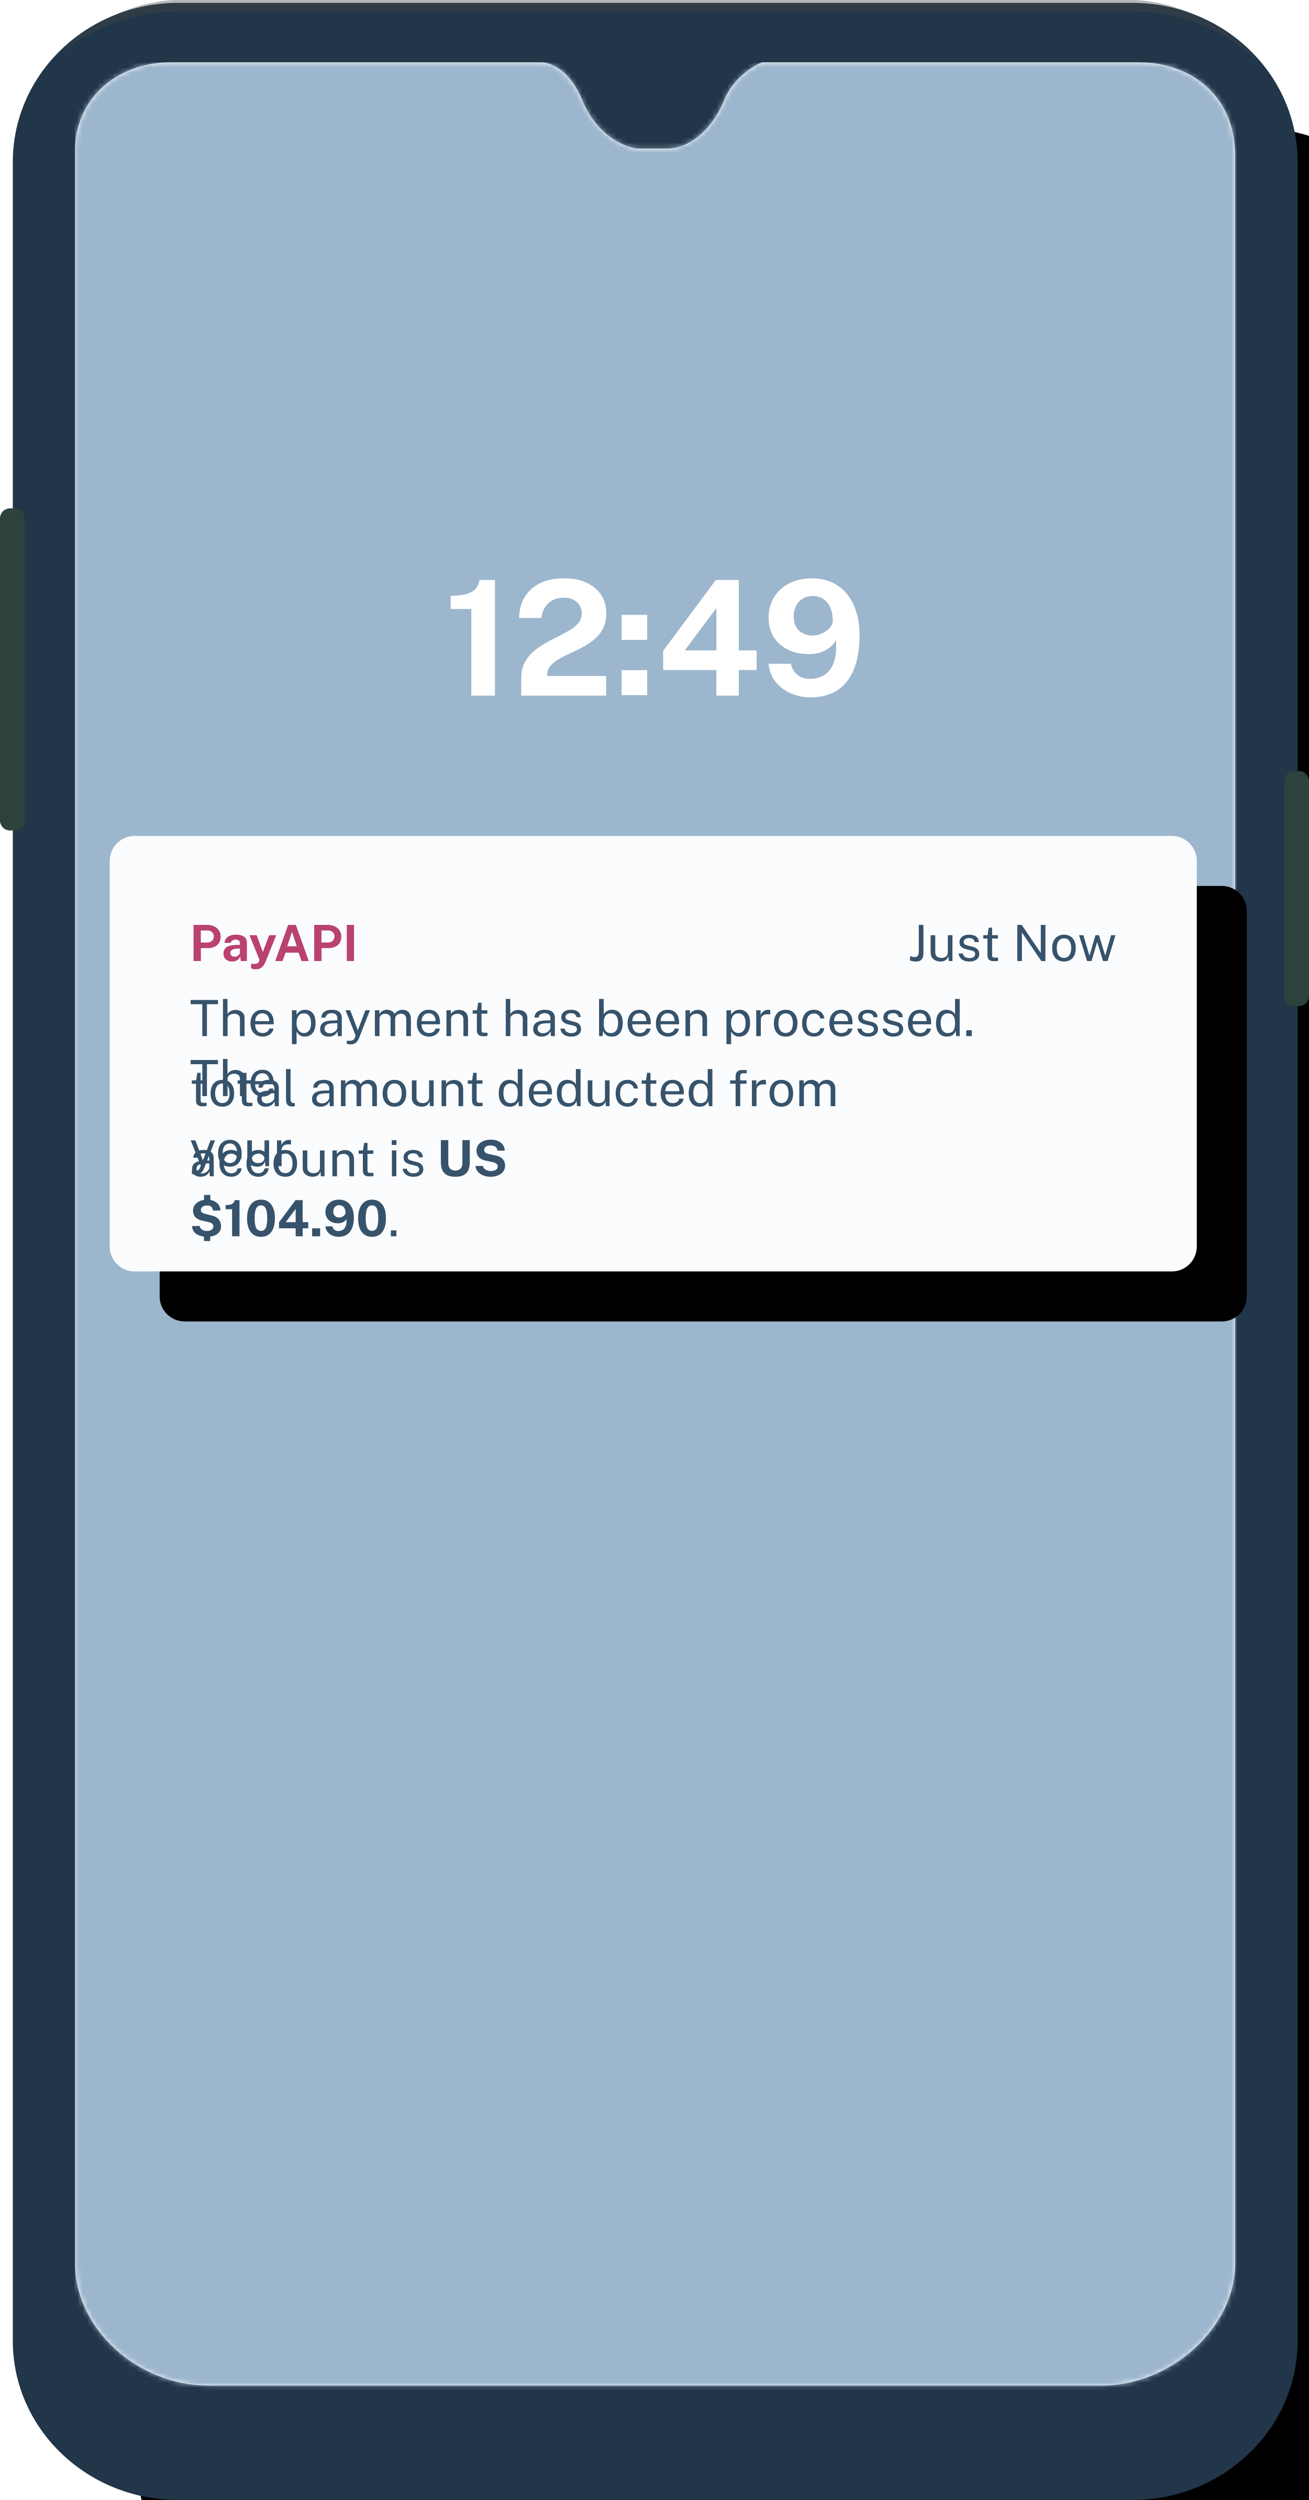 <svg width="262" height="500" viewBox="0 0 262 500" fill="none" xmlns="http://www.w3.org/2000/svg">
<g clip-path="url(#clip0_2_5)">
<g filter="url(#filter0_d_2_5)">
<path d="M35.708 0.571H226.578C244.883 0.571 259.722 14.822 259.722 32.402V468.168C259.722 485.748 244.884 500 226.578 500H35.708C17.403 500 2.563 485.748 2.563 468.168V32.402C2.563 14.822 17.403 0.57 35.708 0.57V0.571Z" fill="black"/>
</g>
<path d="M35.708 0.571H226.578C244.883 0.571 259.722 14.822 259.722 32.402V468.168C259.722 485.748 244.884 500 226.578 500H35.708C17.403 500 2.563 485.748 2.563 468.168V32.402C2.563 14.822 17.403 0.57 35.708 0.57V0.571Z" fill="#213648"/>
<path opacity="0.596" fill-rule="evenodd" clip-rule="evenodd" d="M227.314 0H34.858C25.871 0.55 17.584 4.662 9.996 12.338C14.877 8.065 23.58 2.347 35.088 2.347H227.084C238.592 2.347 247.295 8.065 252.176 12.338C244.587 4.662 236.3 0.55 227.314 0Z" fill="url(#paint0_linear_2_5)" fill-opacity="0.65"/>
<path opacity="0.75" fill-rule="evenodd" clip-rule="evenodd" d="M254.513 463.197V35.023C254.513 23.534 250.304 19.287 247.793 16.56C245.282 13.834 245.175 12.442 248.783 14.502C252.391 16.56 259.608 22.558 259.608 35.023V463.197C259.608 475.662 252.391 481.659 248.783 483.718C245.175 485.777 245.282 484.386 247.793 481.659C250.304 478.932 254.513 474.685 254.513 463.197Z" fill="url(#paint1_linear_2_5)"/>
<path opacity="0.75" fill-rule="evenodd" clip-rule="evenodd" d="M7.657 463.197V35.023C7.657 23.534 11.866 19.287 14.378 16.56C16.889 13.834 16.996 12.442 13.387 14.502C9.779 16.56 2.563 22.558 2.563 35.023V463.197C2.563 475.662 9.779 481.659 13.387 483.718C16.996 485.777 16.889 484.386 14.378 481.659C11.866 478.932 7.657 474.685 7.657 463.197Z" fill="url(#paint2_linear_2_5)"/>
<path fill-rule="evenodd" clip-rule="evenodd" d="M1.996 101.673H2.959C3.489 101.673 3.997 101.884 4.371 102.259C4.745 102.635 4.956 103.144 4.956 103.675V164.094C4.956 164.625 4.745 165.134 4.371 165.51C3.997 165.885 3.489 166.096 2.959 166.096H1.996C1.467 166.096 0.959 165.885 0.585 165.51C0.21 165.134 0 164.625 0 164.094V103.675C0 103.144 0.21 102.635 0.585 102.259C0.959 101.884 1.467 101.673 1.996 101.673ZM259.041 154.219H260.004C260.533 154.219 261.041 154.43 261.415 154.806C261.79 155.181 262 155.691 262 156.222V199.221C262 199.752 261.79 200.261 261.415 200.637C261.041 201.012 260.533 201.223 260.004 201.223H259.041C258.511 201.223 258.003 201.012 257.629 200.637C257.255 200.261 257.044 199.752 257.044 199.221V156.222C257.044 155.691 257.255 155.181 257.629 154.806C258.003 154.43 258.511 154.219 259.041 154.219Z" fill="#2E423C"/>
<path d="M108.469 12.458H34.205C23.12 12.458 15.045 20.03 15.045 29.919V452.79C15.045 465.685 27.523 477.11 41.635 477.11H220.625C234.217 477.11 247.214 465.597 247.214 452.79V31.062C247.214 19.209 238.441 12.528 228.055 12.458H152.613C152.326 12.505 147.144 14.643 144.954 20.03C142.763 25.418 138.357 29.713 133.531 29.713H127.927C125.633 29.713 119.595 27.48 116.538 20.03C113.48 12.579 108.754 12.505 108.469 12.458Z" fill="white"/>
<mask id="mask0_2_5" style="mask-type:luminance" maskUnits="userSpaceOnUse" x="15" y="12" width="233" height="466">
<path d="M108.469 12.458H34.205C23.12 12.458 15.045 20.03 15.045 29.919V452.79C15.045 465.685 27.523 477.11 41.635 477.11H220.625C234.217 477.11 247.214 465.597 247.214 452.79V31.062C247.214 19.209 238.441 12.528 228.055 12.458H152.613C152.326 12.505 147.144 14.643 144.954 20.03C142.763 25.418 138.357 29.713 133.531 29.713H127.927C125.633 29.713 119.595 27.48 116.538 20.03C113.48 12.579 108.754 12.505 108.469 12.458Z" fill="white"/>
</mask>
<g mask="url(#mask0_2_5)">
<path fill-rule="evenodd" clip-rule="evenodd" d="M14.971 12.458H247.528V477.988H14.971V12.458Z" fill="url(#paint3_linear_2_5)"/>
</g>
<mask id="mask1_2_5" style="mask-type:luminance" maskUnits="userSpaceOnUse" x="15" y="12" width="233" height="466">
<path d="M108.469 12.458H34.205C23.12 12.458 15.045 20.03 15.045 29.919V452.79C15.045 465.685 27.523 477.11 41.635 477.11H220.625C234.217 477.11 247.214 465.597 247.214 452.79V31.062C247.214 19.209 238.441 12.528 228.055 12.458H152.613C152.326 12.505 147.144 14.643 144.954 20.03C142.763 25.418 138.357 29.713 133.531 29.713H127.927C125.633 29.713 119.595 27.48 116.538 20.03C113.48 12.579 108.754 12.505 108.469 12.458Z" fill="white"/>
</mask>
<g mask="url(#mask1_2_5)">
<path d="M94.334 139.123V121.795H90.206V119.155C91.529 119.155 92.596 119.032 93.406 118.787C94.228 118.531 94.841 118.168 95.246 117.699C95.652 117.219 95.892 116.648 95.966 115.987H99.07V139.123H94.334ZM104.326 139.123V136.819V135.635C104.326 134.462 104.545 133.448 104.982 132.595C105.419 131.731 105.995 130.984 106.71 130.355C107.435 129.715 108.225 129.155 109.078 128.675C109.942 128.195 110.806 127.742 111.67 127.315C112.534 126.888 113.323 126.462 114.038 126.035C114.763 125.598 115.345 125.112 115.782 124.579C116.219 124.046 116.438 123.416 116.438 122.691C116.438 121.763 116.113 121.006 115.462 120.419C114.822 119.832 113.942 119.539 112.822 119.539C111.659 119.539 110.673 119.875 109.862 120.547C109.051 121.219 108.55 122.232 108.358 123.587H103.894C103.915 122.115 104.257 120.782 104.918 119.587C105.59 118.382 106.593 117.427 107.926 116.723C109.259 116.019 110.934 115.667 112.95 115.667C114.678 115.667 116.166 115.96 117.414 116.547C118.673 117.134 119.643 117.95 120.326 118.995C121.009 120.04 121.35 121.262 121.35 122.659C121.35 123.822 121.137 124.824 120.71 125.667C120.283 126.51 119.718 127.23 119.014 127.827C118.31 128.424 117.537 128.947 116.694 129.395C115.851 129.843 115.009 130.259 114.166 130.643C113.334 131.027 112.566 131.422 111.862 131.827C111.158 132.222 110.593 132.67 110.166 133.171C109.739 133.672 109.526 134.275 109.526 134.979V135.187H121.318V139.123H104.326ZM124.414 127.987V122.979H129.534V127.987H124.414ZM124.414 139.027V134.035H129.534V139.027H124.414ZM143.378 139.123L143.394 134.003H132.738V130.163L143.282 115.987H147.874V130.083H151.442V134.003H147.874V139.123H143.378ZM137.058 130.083H143.394V121.603L137.058 130.083ZM162.266 139.475C160.826 139.475 159.482 139.198 158.234 138.643C156.986 138.088 155.967 137.31 155.178 136.307C154.388 135.294 153.946 134.11 153.85 132.755H158.298C158.49 133.651 158.916 134.382 159.578 134.947C160.239 135.502 161.071 135.779 162.074 135.779C163.183 135.779 164.154 135.518 164.986 134.995C165.828 134.472 166.458 133.64 166.874 132.499C167.3 131.358 167.45 129.864 167.322 128.019C167.023 128.584 166.607 129.08 166.074 129.507C165.551 129.923 164.938 130.248 164.234 130.483C163.53 130.707 162.746 130.819 161.882 130.819C160.314 130.819 158.922 130.526 157.706 129.939C156.5 129.342 155.551 128.499 154.858 127.411C154.175 126.312 153.834 125.011 153.834 123.507C153.834 121.992 154.196 120.643 154.922 119.459C155.647 118.275 156.66 117.347 157.962 116.675C159.263 116.003 160.788 115.667 162.538 115.667C164.5 115.667 166.191 116.136 167.61 117.075C169.039 118.003 170.132 119.326 170.89 121.043C171.658 122.75 172.042 124.76 172.042 127.075C172.042 129.838 171.647 132.142 170.858 133.987C170.079 135.822 168.959 137.198 167.498 138.115C166.036 139.022 164.292 139.475 162.266 139.475ZM162.682 127.107C163.332 127.107 163.962 126.963 164.57 126.675C165.188 126.376 165.695 126.003 166.09 125.555C166.484 125.107 166.682 124.643 166.682 124.163C166.692 123.128 166.527 122.243 166.186 121.507C165.855 120.76 165.386 120.19 164.778 119.795C164.18 119.4 163.482 119.203 162.682 119.203C161.946 119.203 161.29 119.374 160.714 119.715C160.138 120.056 159.684 120.536 159.354 121.155C159.023 121.774 158.858 122.488 158.858 123.299C158.858 124.504 159.21 125.443 159.914 126.115C160.618 126.776 161.54 127.107 162.682 127.107Z" fill="white"/>
</g>
<g filter="url(#filter1_d_2_5)">
<path d="M234.552 167.19H26.949C24.192 167.19 21.958 169.431 21.958 172.196V249.284C21.958 252.048 24.192 254.289 26.949 254.289H234.552C237.309 254.289 239.543 252.048 239.543 249.284V172.196C239.543 169.431 237.309 167.19 234.552 167.19Z" fill="black"/>
</g>
<path d="M234.552 167.19H26.949C24.192 167.19 21.958 169.431 21.958 172.196V249.284C21.958 252.048 24.192 254.289 26.949 254.289H234.552C237.309 254.289 239.543 252.048 239.543 249.284V172.196C239.543 169.431 237.309 167.19 234.552 167.19Z" fill="#FBFCFE"/>
<path d="M38.738 192.207V184.977H41.398C41.924 184.977 42.396 185.069 42.813 185.252C43.229 185.432 43.558 185.699 43.798 186.052C44.041 186.406 44.163 186.837 44.163 187.347C44.163 187.827 44.056 188.237 43.843 188.577C43.629 188.917 43.329 189.177 42.943 189.357C42.559 189.537 42.108 189.627 41.588 189.627H40.208V192.207H38.738ZM40.193 188.497H41.548C41.914 188.497 42.214 188.381 42.448 188.147C42.681 187.911 42.798 187.619 42.798 187.272C42.798 186.912 42.674 186.627 42.428 186.417C42.181 186.204 41.881 186.097 41.528 186.097H40.193V188.497ZM46.474 192.307C46.148 192.307 45.851 192.246 45.584 192.122C45.321 191.999 45.113 191.821 44.959 191.587C44.806 191.351 44.729 191.064 44.729 190.727C44.729 190.161 44.941 189.731 45.364 189.437C45.788 189.141 46.456 188.987 47.369 188.977L48.019 188.967V188.657C48.019 188.421 47.949 188.239 47.809 188.112C47.673 187.982 47.458 187.919 47.164 187.922C46.954 187.926 46.753 187.976 46.559 188.072C46.369 188.169 46.238 188.337 46.164 188.577H44.949C44.969 188.204 45.078 187.897 45.274 187.657C45.474 187.414 45.743 187.234 46.079 187.117C46.416 186.997 46.801 186.937 47.234 186.937C47.761 186.937 48.184 187.004 48.504 187.137C48.824 187.267 49.056 187.456 49.199 187.702C49.346 187.946 49.419 188.236 49.419 188.572V192.207H48.199L48.079 191.317C47.903 191.691 47.681 191.949 47.414 192.092C47.151 192.236 46.838 192.307 46.474 192.307ZM46.969 191.347C47.099 191.347 47.226 191.324 47.349 191.277C47.476 191.227 47.589 191.162 47.689 191.082C47.789 190.999 47.868 190.906 47.924 190.802C47.984 190.699 48.016 190.592 48.019 190.482V189.717L47.494 189.727C47.251 189.731 47.024 189.761 46.814 189.817C46.604 189.871 46.434 189.959 46.304 190.082C46.178 190.206 46.114 190.372 46.114 190.582C46.114 190.822 46.196 191.011 46.359 191.147C46.526 191.281 46.729 191.347 46.969 191.347ZM51.228 193.857C50.875 193.857 50.625 193.827 50.478 193.767C50.331 193.711 50.258 193.682 50.258 193.682V192.752L50.773 192.772C50.996 192.786 51.176 192.774 51.313 192.737C51.45 192.704 51.553 192.659 51.623 192.602C51.693 192.546 51.743 192.486 51.773 192.422C51.806 192.362 51.83 192.314 51.843 192.277L51.938 191.992L49.928 187.037H51.373L52.613 190.407L53.863 187.037H55.293L53.198 192.237C53.018 192.677 52.826 193.014 52.623 193.247C52.423 193.481 52.206 193.641 51.973 193.727C51.743 193.814 51.495 193.857 51.228 193.857ZM55.087 192.207L57.672 184.977H59.217L61.802 192.207H60.347L59.757 190.532H57.152L56.552 192.207H55.087ZM57.482 189.257H59.402L58.447 186.382L57.482 189.257ZM62.888 192.207V184.977H65.548C66.075 184.977 66.546 185.069 66.963 185.252C67.38 185.432 67.708 185.699 67.948 186.052C68.191 186.406 68.313 186.837 68.313 187.347C68.313 187.827 68.206 188.237 67.993 188.577C67.78 188.917 67.48 189.177 67.093 189.357C66.71 189.537 66.258 189.627 65.738 189.627H64.358V192.207H62.888ZM64.343 188.497H65.698C66.065 188.497 66.365 188.381 66.598 188.147C66.831 187.911 66.948 187.619 66.948 187.272C66.948 186.912 66.825 186.627 66.578 186.417C66.331 186.204 66.031 186.097 65.678 186.097H64.343V188.497ZM69.412 192.207V184.977H70.867V192.207H69.412Z" fill="#BA4270"/>
<path d="M183.288 192.307C183.032 192.307 182.79 192.277 182.563 192.217C182.34 192.157 182.192 192.112 182.118 192.082L182.183 191.197C182.287 191.234 182.405 191.281 182.538 191.337C182.675 191.391 182.843 191.417 183.043 191.417C183.37 191.417 183.593 191.327 183.713 191.147C183.837 190.967 183.898 190.664 183.898 190.237V184.977H184.823V190.502C184.823 190.886 184.78 191.212 184.693 191.482C184.607 191.752 184.452 191.957 184.228 192.097C184.008 192.237 183.695 192.307 183.288 192.307ZM188.255 192.307C187.985 192.304 187.73 192.266 187.49 192.192C187.253 192.116 187.043 192.004 186.86 191.857C186.677 191.711 186.532 191.529 186.425 191.312C186.322 191.092 186.27 190.837 186.27 190.547V187.037H187.195V190.452C187.195 190.789 187.298 191.062 187.505 191.272C187.715 191.482 188.03 191.587 188.45 191.587C188.83 191.587 189.135 191.489 189.365 191.292C189.598 191.092 189.715 190.796 189.715 190.402V187.037H190.635V192.207H189.9L189.805 191.217C189.742 191.477 189.633 191.687 189.48 191.847C189.33 192.007 189.148 192.126 188.935 192.202C188.725 192.276 188.498 192.311 188.255 192.307ZM194.016 192.307C193.656 192.307 193.321 192.252 193.011 192.142C192.704 192.029 192.449 191.854 192.246 191.617C192.042 191.377 191.916 191.072 191.866 190.702H192.706C192.749 190.906 192.832 191.076 192.956 191.212C193.079 191.346 193.231 191.447 193.411 191.517C193.594 191.584 193.794 191.617 194.011 191.617C194.361 191.617 194.642 191.552 194.856 191.422C195.069 191.292 195.176 191.092 195.176 190.822C195.176 190.632 195.119 190.481 195.006 190.367C194.896 190.251 194.722 190.166 194.486 190.112L193.416 189.847C192.999 189.747 192.666 189.591 192.416 189.377C192.169 189.164 192.044 188.866 192.041 188.482C192.041 188.179 192.114 187.912 192.261 187.682C192.407 187.452 192.626 187.271 192.916 187.137C193.209 187.004 193.574 186.937 194.011 186.937C194.574 186.937 195.027 187.064 195.371 187.317C195.714 187.567 195.894 187.936 195.911 188.422H195.091C195.057 188.176 194.947 187.981 194.761 187.837C194.574 187.691 194.321 187.617 194.001 187.617C193.674 187.617 193.406 187.684 193.196 187.817C192.989 187.947 192.886 188.151 192.886 188.427C192.886 188.611 192.959 188.756 193.106 188.862C193.256 188.966 193.472 189.052 193.756 189.122L194.796 189.382C195.032 189.446 195.229 189.529 195.386 189.632C195.542 189.736 195.666 189.851 195.756 189.977C195.846 190.104 195.909 190.237 195.946 190.377C195.986 190.514 196.006 190.646 196.006 190.772C196.006 191.089 195.927 191.362 195.771 191.592C195.614 191.819 195.387 191.996 195.091 192.122C194.794 192.246 194.436 192.307 194.016 192.307ZM199.002 192.232C198.645 192.232 198.369 192.184 198.172 192.087C197.975 191.991 197.837 191.847 197.757 191.657C197.68 191.467 197.642 191.234 197.642 190.957V187.712H196.802V187.037H197.667L197.892 185.532H198.572V187.032H199.737V187.712H198.572V190.927C198.572 191.111 198.59 191.246 198.627 191.332C198.667 191.416 198.732 191.469 198.822 191.492C198.912 191.516 199.039 191.527 199.202 191.527H199.767V192.147C199.704 192.171 199.607 192.191 199.477 192.207C199.35 192.224 199.192 192.232 199.002 192.232ZM203.615 192.207V184.977H204.5L208.32 190.597V184.977H209.245V192.207H208.42L204.54 186.507V192.207H203.615ZM212.966 192.307C212.489 192.307 212.073 192.206 211.716 192.002C211.363 191.796 211.088 191.494 210.891 191.097C210.694 190.701 210.596 190.216 210.596 189.642C210.596 189.102 210.688 188.629 210.871 188.222C211.054 187.816 211.323 187.501 211.676 187.277C212.029 187.051 212.461 186.937 212.971 186.937C213.448 186.937 213.861 187.042 214.211 187.252C214.561 187.459 214.833 187.764 215.026 188.167C215.223 188.571 215.321 189.062 215.321 189.642C215.321 190.169 215.231 190.632 215.051 191.032C214.871 191.432 214.606 191.746 214.256 191.972C213.909 192.196 213.479 192.307 212.966 192.307ZM212.971 191.577C213.278 191.577 213.538 191.499 213.751 191.342C213.964 191.186 214.126 190.961 214.236 190.667C214.349 190.374 214.406 190.026 214.406 189.622C214.406 189.252 214.356 188.921 214.256 188.627C214.159 188.331 214.006 188.096 213.796 187.922C213.586 187.749 213.311 187.662 212.971 187.662C212.658 187.662 212.393 187.741 212.176 187.897C211.959 188.051 211.794 188.274 211.681 188.567C211.571 188.861 211.516 189.212 211.516 189.622C211.516 189.986 211.564 190.316 211.661 190.612C211.761 190.909 211.918 191.144 212.131 191.317C212.348 191.491 212.628 191.577 212.971 191.577ZM217.577 192.207L215.977 187.037H216.837L218.017 191.012H218.097L219.262 187.037H219.962L221.172 191.002H221.257L222.387 187.037H223.257L221.687 192.207H220.777L219.602 188.392L218.477 192.207H217.577Z" fill="#36536B"/>
<path d="M40.493 207.224V200.844H38.158V199.994H43.628V200.844H41.423V207.224H40.493ZM44.63 207.224V199.794H45.53V202.814C45.617 202.671 45.733 202.538 45.88 202.414C46.027 202.288 46.205 202.186 46.415 202.109C46.625 202.029 46.868 201.989 47.145 201.989C47.482 201.989 47.787 202.053 48.06 202.179C48.334 202.303 48.55 202.479 48.71 202.709C48.87 202.939 48.95 203.213 48.95 203.529V207.224H48.025V203.714C48.025 203.404 47.919 203.166 47.705 202.999C47.495 202.829 47.22 202.744 46.88 202.744C46.65 202.744 46.434 202.783 46.23 202.859C46.027 202.933 45.862 203.046 45.735 203.199C45.612 203.349 45.55 203.541 45.55 203.774V207.224H44.63ZM52.577 207.324C52.097 207.324 51.674 207.219 51.307 207.009C50.94 206.799 50.654 206.498 50.447 206.104C50.24 205.711 50.137 205.239 50.137 204.689C50.137 204.146 50.23 203.669 50.417 203.259C50.604 202.849 50.874 202.529 51.227 202.299C51.584 202.069 52.012 201.954 52.512 201.954C52.999 201.954 53.41 202.059 53.747 202.269C54.084 202.479 54.339 202.776 54.512 203.159C54.689 203.539 54.777 203.991 54.777 204.514V204.854H51.072C51.072 205.181 51.125 205.478 51.232 205.744C51.342 206.008 51.507 206.218 51.727 206.374C51.947 206.531 52.225 206.609 52.562 206.609C52.892 206.609 53.175 206.533 53.412 206.379C53.652 206.226 53.805 206.004 53.872 205.714H54.742C54.682 206.064 54.542 206.359 54.322 206.599C54.105 206.839 53.844 207.021 53.537 207.144C53.234 207.264 52.914 207.324 52.577 207.324ZM51.077 204.229H53.887C53.887 203.933 53.837 203.666 53.737 203.429C53.637 203.189 53.484 203.001 53.277 202.864C53.074 202.724 52.817 202.654 52.507 202.654C52.184 202.654 51.915 202.733 51.702 202.889C51.489 203.043 51.33 203.241 51.227 203.484C51.124 203.724 51.074 203.973 51.077 204.229ZM58.429 208.834V202.054H59.349L59.359 202.954C59.419 202.848 59.496 202.736 59.589 202.619C59.686 202.503 59.802 202.394 59.939 202.294C60.079 202.194 60.241 202.113 60.424 202.049C60.611 201.986 60.822 201.954 61.059 201.954C61.472 201.954 61.836 202.049 62.149 202.239C62.466 202.426 62.712 202.713 62.889 203.099C63.066 203.486 63.154 203.976 63.154 204.569C63.154 205.163 63.067 205.664 62.894 206.074C62.724 206.481 62.477 206.791 62.154 207.004C61.831 207.218 61.441 207.324 60.984 207.324C60.754 207.324 60.549 207.291 60.369 207.224C60.192 207.161 60.037 207.078 59.904 206.974C59.774 206.868 59.664 206.754 59.574 206.634C59.487 206.514 59.416 206.399 59.359 206.289V208.834H58.429ZM60.809 206.604C61.236 206.604 61.584 206.443 61.854 206.119C62.124 205.793 62.259 205.286 62.259 204.599C62.259 204.009 62.136 203.541 61.889 203.194C61.642 202.848 61.282 202.674 60.809 202.674C60.329 202.674 59.966 202.853 59.719 203.209C59.472 203.563 59.349 204.026 59.349 204.599C59.349 204.969 59.404 205.306 59.514 205.609C59.624 205.913 59.787 206.154 60.004 206.334C60.221 206.514 60.489 206.604 60.809 206.604ZM65.777 207.324C65.441 207.324 65.144 207.266 64.887 207.149C64.634 207.029 64.434 206.858 64.287 206.634C64.144 206.411 64.072 206.141 64.072 205.824C64.072 205.251 64.272 204.824 64.672 204.544C65.072 204.264 65.714 204.114 66.597 204.094L67.517 204.069V203.664C67.517 203.348 67.422 203.098 67.232 202.914C67.042 202.728 66.749 202.634 66.352 202.634C66.056 202.638 65.794 202.708 65.567 202.844C65.341 202.981 65.196 203.204 65.132 203.514H64.317C64.337 203.178 64.431 202.894 64.597 202.664C64.767 202.431 65.006 202.254 65.312 202.134C65.619 202.014 65.981 201.954 66.397 201.954C66.847 201.954 67.221 202.018 67.517 202.144C67.817 202.271 68.041 202.458 68.187 202.704C68.337 202.951 68.412 203.254 68.412 203.614V207.224H67.622L67.552 206.254C67.356 206.658 67.102 206.938 66.792 207.094C66.486 207.248 66.147 207.324 65.777 207.324ZM66.052 206.659C66.229 206.659 66.402 206.628 66.572 206.564C66.746 206.501 66.902 206.416 67.042 206.309C67.186 206.199 67.301 206.078 67.387 205.944C67.474 205.808 67.517 205.668 67.517 205.524V204.639L66.752 204.654C66.356 204.661 66.026 204.701 65.762 204.774C65.499 204.848 65.301 204.963 65.167 205.119C65.034 205.276 64.967 205.481 64.967 205.734C64.967 206.024 65.069 206.251 65.272 206.414C65.476 206.578 65.736 206.659 66.052 206.659ZM70.204 208.874C69.9 208.874 69.692 208.853 69.579 208.809C69.465 208.766 69.409 208.744 69.409 208.744V208.144L69.939 208.154C70.129 208.161 70.287 208.148 70.414 208.114C70.54 208.081 70.642 208.036 70.719 207.979C70.795 207.923 70.854 207.859 70.894 207.789C70.937 207.719 70.972 207.653 70.999 207.589L71.179 207.099L69.159 202.054H70.094L71.619 206.044L73.134 202.054H74.039L71.864 207.614C71.727 207.941 71.575 208.196 71.409 208.379C71.245 208.563 71.062 208.691 70.859 208.764C70.659 208.838 70.44 208.874 70.204 208.874ZM75.04 207.224V202.054H75.93V202.804C76.074 202.578 76.27 202.379 76.52 202.209C76.77 202.039 77.095 201.954 77.495 201.954C77.682 201.954 77.872 201.986 78.065 202.049C78.262 202.113 78.442 202.208 78.605 202.334C78.769 202.461 78.895 202.616 78.985 202.799C79.145 202.546 79.362 202.343 79.635 202.189C79.909 202.033 80.217 201.954 80.56 201.954C80.74 201.954 80.929 201.983 81.125 202.039C81.322 202.093 81.504 202.189 81.67 202.329C81.84 202.466 81.979 202.658 82.085 202.904C82.192 203.148 82.245 203.461 82.245 203.844V207.224H81.315V203.934C81.315 203.621 81.265 203.379 81.165 203.209C81.065 203.036 80.934 202.914 80.77 202.844C80.61 202.774 80.439 202.739 80.255 202.739C80.095 202.739 79.925 202.771 79.745 202.834C79.565 202.898 79.412 203.004 79.285 203.154C79.159 203.304 79.095 203.509 79.095 203.769V207.224H78.175V203.664C78.175 203.461 78.12 203.291 78.01 203.154C77.904 203.018 77.769 202.914 77.605 202.844C77.445 202.774 77.285 202.739 77.125 202.739C76.949 202.739 76.77 202.774 76.59 202.844C76.414 202.914 76.264 203.026 76.14 203.179C76.02 203.329 75.96 203.526 75.96 203.769V207.224H75.04ZM85.878 207.324C85.398 207.324 84.974 207.219 84.608 207.009C84.241 206.799 83.954 206.498 83.748 206.104C83.541 205.711 83.438 205.239 83.438 204.689C83.438 204.146 83.531 203.669 83.718 203.259C83.904 202.849 84.174 202.529 84.528 202.299C84.884 202.069 85.313 201.954 85.813 201.954C86.299 201.954 86.711 202.059 87.048 202.269C87.384 202.479 87.639 202.776 87.813 203.159C87.989 203.539 88.078 203.991 88.078 204.514V204.854H84.373C84.373 205.181 84.426 205.478 84.533 205.744C84.643 206.008 84.808 206.218 85.028 206.374C85.248 206.531 85.526 206.609 85.863 206.609C86.193 206.609 86.476 206.533 86.713 206.379C86.953 206.226 87.106 206.004 87.173 205.714H88.043C87.983 206.064 87.843 206.359 87.623 206.599C87.406 206.839 87.144 207.021 86.838 207.144C86.534 207.264 86.214 207.324 85.878 207.324ZM84.378 204.229H87.188C87.188 203.933 87.138 203.666 87.038 203.429C86.938 203.189 86.784 203.001 86.578 202.864C86.374 202.724 86.118 202.654 85.808 202.654C85.484 202.654 85.216 202.733 85.003 202.889C84.789 203.043 84.631 203.241 84.528 203.484C84.424 203.724 84.374 203.973 84.378 204.229ZM89.357 207.224V202.054H90.252V202.804C90.335 202.661 90.45 202.526 90.597 202.399C90.747 202.273 90.927 202.171 91.137 202.094C91.35 202.018 91.595 201.979 91.872 201.979C92.198 201.979 92.498 202.044 92.772 202.174C93.048 202.304 93.268 202.508 93.432 202.784C93.598 203.058 93.682 203.411 93.682 203.844V207.224H92.757V203.934C92.757 203.531 92.65 203.233 92.437 203.039C92.227 202.843 91.953 202.744 91.617 202.744C91.383 202.744 91.165 202.783 90.962 202.859C90.758 202.933 90.593 203.046 90.467 203.199C90.34 203.349 90.277 203.539 90.277 203.769V207.224H89.357ZM96.808 207.249C96.452 207.249 96.175 207.201 95.978 207.104C95.782 207.008 95.643 206.864 95.563 206.674C95.487 206.484 95.448 206.251 95.448 205.974V202.729H94.608V202.054H95.473L95.698 200.549H96.378V202.049H97.543V202.729H96.378V205.944C96.378 206.128 96.397 206.263 96.433 206.349C96.473 206.433 96.538 206.486 96.628 206.509C96.718 206.533 96.845 206.544 97.008 206.544H97.573V207.164C97.51 207.188 97.413 207.208 97.283 207.224C97.157 207.241 96.998 207.249 96.808 207.249ZM101.232 207.224V199.794H102.132V202.814C102.218 202.671 102.335 202.538 102.482 202.414C102.628 202.288 102.807 202.186 103.017 202.109C103.227 202.029 103.47 201.989 103.747 201.989C104.083 201.989 104.388 202.053 104.662 202.179C104.935 202.303 105.152 202.479 105.312 202.709C105.472 202.939 105.552 203.213 105.552 203.529V207.224H104.627V203.714C104.627 203.404 104.52 203.166 104.307 202.999C104.097 202.829 103.822 202.744 103.482 202.744C103.252 202.744 103.035 202.783 102.832 202.859C102.628 202.933 102.463 203.046 102.337 203.199C102.213 203.349 102.152 203.541 102.152 203.774V207.224H101.232ZM108.424 207.324C108.087 207.324 107.791 207.266 107.534 207.149C107.281 207.029 107.081 206.858 106.934 206.634C106.791 206.411 106.719 206.141 106.719 205.824C106.719 205.251 106.919 204.824 107.319 204.544C107.719 204.264 108.361 204.114 109.244 204.094L110.164 204.069V203.664C110.164 203.348 110.069 203.098 109.879 202.914C109.689 202.728 109.396 202.634 108.999 202.634C108.702 202.638 108.441 202.708 108.214 202.844C107.987 202.981 107.842 203.204 107.779 203.514H106.964C106.984 203.178 107.077 202.894 107.244 202.664C107.414 202.431 107.652 202.254 107.959 202.134C108.266 202.014 108.627 201.954 109.044 201.954C109.494 201.954 109.867 202.018 110.164 202.144C110.464 202.271 110.687 202.458 110.834 202.704C110.984 202.951 111.059 203.254 111.059 203.614V207.224H110.269L110.199 206.254C110.002 206.658 109.749 206.938 109.439 207.094C109.132 207.248 108.794 207.324 108.424 207.324ZM108.699 206.659C108.876 206.659 109.049 206.628 109.219 206.564C109.392 206.501 109.549 206.416 109.689 206.309C109.832 206.199 109.947 206.078 110.034 205.944C110.121 205.808 110.164 205.668 110.164 205.524V204.639L109.399 204.654C109.002 204.661 108.672 204.701 108.409 204.774C108.146 204.848 107.947 204.963 107.814 205.119C107.681 205.276 107.614 205.481 107.614 205.734C107.614 206.024 107.716 206.251 107.919 206.414C108.122 206.578 108.382 206.659 108.699 206.659ZM114.312 207.324C113.952 207.324 113.617 207.269 113.307 207.159C113.001 207.046 112.746 206.871 112.542 206.634C112.339 206.394 112.212 206.089 112.162 205.719H113.002C113.046 205.923 113.129 206.093 113.252 206.229C113.376 206.363 113.527 206.464 113.707 206.534C113.891 206.601 114.091 206.634 114.307 206.634C114.657 206.634 114.939 206.569 115.152 206.439C115.366 206.309 115.472 206.109 115.472 205.839C115.472 205.649 115.416 205.498 115.302 205.384C115.192 205.268 115.019 205.183 114.782 205.129L113.712 204.864C113.296 204.764 112.962 204.608 112.712 204.394C112.466 204.181 112.341 203.883 112.337 203.499C112.337 203.196 112.411 202.929 112.557 202.699C112.704 202.469 112.922 202.288 113.212 202.154C113.506 202.021 113.871 201.954 114.307 201.954C114.871 201.954 115.324 202.081 115.667 202.334C116.011 202.584 116.191 202.953 116.207 203.439H115.387C115.354 203.193 115.244 202.998 115.057 202.854C114.871 202.708 114.617 202.634 114.297 202.634C113.971 202.634 113.702 202.701 113.492 202.834C113.286 202.964 113.182 203.168 113.182 203.444C113.182 203.628 113.256 203.773 113.402 203.879C113.552 203.983 113.769 204.069 114.052 204.139L115.092 204.399C115.329 204.463 115.526 204.546 115.682 204.649C115.839 204.753 115.962 204.868 116.052 204.994C116.142 205.121 116.206 205.254 116.242 205.394C116.282 205.531 116.302 205.663 116.302 205.789C116.302 206.106 116.224 206.379 116.067 206.609C115.911 206.836 115.684 207.013 115.387 207.139C115.091 207.263 114.732 207.324 114.312 207.324ZM122.459 207.324C122.155 207.324 121.899 207.284 121.689 207.204C121.482 207.124 121.312 207.023 121.179 206.899C121.045 206.773 120.942 206.644 120.869 206.514C120.795 206.381 120.742 206.264 120.709 206.164L120.609 207.224H119.904V199.794H120.834V202.874C120.877 202.788 120.942 202.693 121.029 202.589C121.119 202.486 121.234 202.386 121.374 202.289C121.514 202.193 121.679 202.113 121.869 202.049C122.062 201.986 122.282 201.954 122.529 201.954C123.175 201.954 123.689 202.179 124.069 202.629C124.452 203.079 124.644 203.743 124.644 204.619C124.644 205.163 124.562 205.638 124.399 206.044C124.235 206.448 123.992 206.763 123.669 206.989C123.345 207.213 122.942 207.324 122.459 207.324ZM122.294 206.614C122.714 206.614 123.055 206.453 123.319 206.129C123.582 205.803 123.714 205.284 123.714 204.574C123.714 203.971 123.59 203.504 123.344 203.174C123.1 202.841 122.744 202.674 122.274 202.674C121.93 202.674 121.654 202.749 121.444 202.899C121.237 203.046 121.084 203.261 120.984 203.544C120.887 203.828 120.837 204.171 120.834 204.574C120.834 205.298 120.945 205.819 121.169 206.139C121.395 206.456 121.77 206.614 122.294 206.614ZM128.055 207.324C127.575 207.324 127.152 207.219 126.785 207.009C126.419 206.799 126.132 206.498 125.925 206.104C125.719 205.711 125.615 205.239 125.615 204.689C125.615 204.146 125.709 203.669 125.895 203.259C126.082 202.849 126.352 202.529 126.705 202.299C127.062 202.069 127.49 201.954 127.99 201.954C128.477 201.954 128.889 202.059 129.225 202.269C129.562 202.479 129.817 202.776 129.99 203.159C130.167 203.539 130.255 203.991 130.255 204.514V204.854H126.55C126.55 205.181 126.604 205.478 126.71 205.744C126.82 206.008 126.985 206.218 127.205 206.374C127.425 206.531 127.704 206.609 128.04 206.609C128.37 206.609 128.654 206.533 128.89 206.379C129.13 206.226 129.284 206.004 129.35 205.714H130.22C130.16 206.064 130.02 206.359 129.8 206.599C129.584 206.839 129.322 207.021 129.015 207.144C128.712 207.264 128.392 207.324 128.055 207.324ZM126.555 204.229H129.365C129.365 203.933 129.315 203.666 129.215 203.429C129.115 203.189 128.962 203.001 128.755 202.864C128.552 202.724 128.295 202.654 127.985 202.654C127.662 202.654 127.394 202.733 127.18 202.889C126.967 203.043 126.809 203.241 126.705 203.484C126.602 203.724 126.552 203.973 126.555 204.229ZM133.719 207.324C133.239 207.324 132.816 207.219 132.449 207.009C132.083 206.799 131.796 206.498 131.589 206.104C131.383 205.711 131.279 205.239 131.279 204.689C131.279 204.146 131.373 203.669 131.559 203.259C131.746 202.849 132.016 202.529 132.369 202.299C132.726 202.069 133.154 201.954 133.654 201.954C134.141 201.954 134.553 202.059 134.889 202.269C135.226 202.479 135.481 202.776 135.654 203.159C135.831 203.539 135.919 203.991 135.919 204.514V204.854H132.214C132.214 205.181 132.268 205.478 132.374 205.744C132.484 206.008 132.649 206.218 132.869 206.374C133.089 206.531 133.368 206.609 133.704 206.609C134.034 206.609 134.318 206.533 134.554 206.379C134.794 206.226 134.948 206.004 135.014 205.714H135.884C135.824 206.064 135.684 206.359 135.464 206.599C135.248 206.839 134.986 207.021 134.679 207.144C134.376 207.264 134.056 207.324 133.719 207.324ZM132.219 204.229H135.029C135.029 203.933 134.979 203.666 134.879 203.429C134.779 203.189 134.626 203.001 134.419 202.864C134.216 202.724 133.959 202.654 133.649 202.654C133.326 202.654 133.058 202.733 132.844 202.889C132.631 203.043 132.473 203.241 132.369 203.484C132.266 203.724 132.216 203.973 132.219 204.229ZM137.199 207.224V202.054H138.094V202.804C138.177 202.661 138.292 202.526 138.439 202.399C138.589 202.273 138.769 202.171 138.979 202.094C139.192 202.018 139.437 201.979 139.714 201.979C140.04 201.979 140.34 202.044 140.614 202.174C140.89 202.304 141.11 202.508 141.274 202.784C141.44 203.058 141.524 203.411 141.524 203.844V207.224H140.599V203.934C140.599 203.531 140.492 203.233 140.279 203.039C140.069 202.843 139.795 202.744 139.459 202.744C139.225 202.744 139.007 202.783 138.804 202.859C138.6 202.933 138.435 203.046 138.309 203.199C138.182 203.349 138.119 203.539 138.119 203.769V207.224H137.199ZM145.402 208.834V202.054H146.322L146.332 202.954C146.392 202.848 146.468 202.736 146.562 202.619C146.658 202.503 146.775 202.394 146.912 202.294C147.052 202.194 147.213 202.113 147.397 202.049C147.583 201.986 147.795 201.954 148.032 201.954C148.445 201.954 148.808 202.049 149.122 202.239C149.438 202.426 149.685 202.713 149.862 203.099C150.038 203.486 150.127 203.976 150.127 204.569C150.127 205.163 150.04 205.664 149.867 206.074C149.697 206.481 149.45 206.791 149.127 207.004C148.803 207.218 148.413 207.324 147.957 207.324C147.727 207.324 147.522 207.291 147.342 207.224C147.165 207.161 147.01 207.078 146.877 206.974C146.747 206.868 146.637 206.754 146.547 206.634C146.46 206.514 146.388 206.399 146.332 206.289V208.834H145.402ZM147.782 206.604C148.208 206.604 148.557 206.443 148.827 206.119C149.097 205.793 149.232 205.286 149.232 204.599C149.232 204.009 149.108 203.541 148.862 203.194C148.615 202.848 148.255 202.674 147.782 202.674C147.302 202.674 146.938 202.853 146.692 203.209C146.445 203.563 146.322 204.026 146.322 204.599C146.322 204.969 146.377 205.306 146.487 205.609C146.597 205.913 146.76 206.154 146.977 206.334C147.193 206.514 147.462 206.604 147.782 206.604ZM151.359 207.224V202.054H152.239V203.049C152.325 202.803 152.447 202.599 152.604 202.439C152.76 202.276 152.939 202.154 153.139 202.074C153.342 201.994 153.552 201.954 153.769 201.954C153.845 201.954 153.92 201.959 153.994 201.969C154.067 201.979 154.124 201.996 154.164 202.019V202.914C154.114 202.891 154.049 202.876 153.969 202.869C153.892 202.859 153.827 202.854 153.774 202.854C153.567 202.841 153.374 202.854 153.194 202.894C153.014 202.931 152.855 202.996 152.719 203.089C152.582 203.183 152.474 203.306 152.394 203.459C152.317 203.609 152.279 203.793 152.279 204.009V207.224H151.359ZM157.257 207.324C156.78 207.324 156.363 207.223 156.007 207.019C155.653 206.813 155.378 206.511 155.182 206.114C154.985 205.718 154.887 205.233 154.887 204.659C154.887 204.119 154.978 203.646 155.162 203.239C155.345 202.833 155.613 202.518 155.967 202.294C156.32 202.068 156.752 201.954 157.262 201.954C157.738 201.954 158.152 202.059 158.502 202.269C158.852 202.476 159.123 202.781 159.317 203.184C159.513 203.588 159.612 204.079 159.612 204.659C159.612 205.186 159.522 205.649 159.342 206.049C159.162 206.449 158.897 206.763 158.547 206.989C158.2 207.213 157.77 207.324 157.257 207.324ZM157.262 206.594C157.568 206.594 157.828 206.516 158.042 206.359C158.255 206.203 158.417 205.978 158.527 205.684C158.64 205.391 158.697 205.043 158.697 204.639C158.697 204.269 158.647 203.938 158.547 203.644C158.45 203.348 158.297 203.113 158.087 202.939C157.877 202.766 157.602 202.679 157.262 202.679C156.948 202.679 156.683 202.758 156.467 202.914C156.25 203.068 156.085 203.291 155.972 203.584C155.862 203.878 155.807 204.229 155.807 204.639C155.807 205.003 155.855 205.333 155.952 205.629C156.052 205.926 156.208 206.161 156.422 206.334C156.638 206.508 156.918 206.594 157.262 206.594ZM162.921 207.324C162.454 207.324 162.041 207.223 161.681 207.019C161.324 206.816 161.044 206.516 160.841 206.119C160.641 205.723 160.541 205.236 160.541 204.659C160.541 204.119 160.633 203.648 160.816 203.244C161.003 202.838 161.273 202.521 161.626 202.294C161.983 202.068 162.414 201.954 162.921 201.954C163.291 201.954 163.623 202.026 163.916 202.169C164.213 202.309 164.456 202.509 164.646 202.769C164.836 203.029 164.953 203.336 164.996 203.689H164.176C164.146 203.509 164.076 203.344 163.966 203.194C163.859 203.044 163.718 202.924 163.541 202.834C163.368 202.744 163.163 202.699 162.926 202.699C162.483 202.699 162.121 202.859 161.841 203.179C161.564 203.499 161.426 203.989 161.426 204.649C161.426 205.246 161.553 205.724 161.806 206.084C162.063 206.441 162.439 206.619 162.936 206.619C163.173 206.619 163.379 206.574 163.556 206.484C163.733 206.391 163.874 206.269 163.981 206.119C164.088 205.966 164.156 205.803 164.186 205.629H164.991C164.948 205.976 164.829 206.276 164.636 206.529C164.446 206.783 164.203 206.979 163.906 207.119C163.613 207.256 163.284 207.324 162.921 207.324ZM168.436 207.324C167.956 207.324 167.533 207.219 167.166 207.009C166.8 206.799 166.513 206.498 166.306 206.104C166.1 205.711 165.996 205.239 165.996 204.689C165.996 204.146 166.09 203.669 166.276 203.259C166.463 202.849 166.733 202.529 167.086 202.299C167.443 202.069 167.871 201.954 168.371 201.954C168.858 201.954 169.27 202.059 169.606 202.269C169.943 202.479 170.198 202.776 170.371 203.159C170.548 203.539 170.636 203.991 170.636 204.514V204.854H166.931C166.931 205.181 166.985 205.478 167.091 205.744C167.201 206.008 167.366 206.218 167.586 206.374C167.806 206.531 168.085 206.609 168.421 206.609C168.751 206.609 169.035 206.533 169.271 206.379C169.511 206.226 169.665 206.004 169.731 205.714H170.601C170.541 206.064 170.401 206.359 170.181 206.599C169.965 206.839 169.703 207.021 169.396 207.144C169.093 207.264 168.773 207.324 168.436 207.324ZM166.936 204.229H169.746C169.746 203.933 169.696 203.666 169.596 203.429C169.496 203.189 169.343 203.001 169.136 202.864C168.933 202.724 168.676 202.654 168.366 202.654C168.043 202.654 167.775 202.733 167.561 202.889C167.348 203.043 167.19 203.241 167.086 203.484C166.983 203.724 166.933 203.973 166.936 204.229ZM173.746 207.324C173.386 207.324 173.051 207.269 172.741 207.159C172.434 207.046 172.179 206.871 171.976 206.634C171.773 206.394 171.646 206.089 171.596 205.719H172.436C172.479 205.923 172.563 206.093 172.686 206.229C172.809 206.363 172.961 206.464 173.141 206.534C173.324 206.601 173.524 206.634 173.741 206.634C174.091 206.634 174.373 206.569 174.586 206.439C174.799 206.309 174.906 206.109 174.906 205.839C174.906 205.649 174.849 205.498 174.736 205.384C174.626 205.268 174.453 205.183 174.216 205.129L173.146 204.864C172.729 204.764 172.396 204.608 172.146 204.394C171.899 204.181 171.774 203.883 171.771 203.499C171.771 203.196 171.844 202.929 171.991 202.699C172.138 202.469 172.356 202.288 172.646 202.154C172.939 202.021 173.304 201.954 173.741 201.954C174.304 201.954 174.758 202.081 175.101 202.334C175.444 202.584 175.624 202.953 175.641 203.439H174.821C174.788 203.193 174.678 202.998 174.491 202.854C174.304 202.708 174.051 202.634 173.731 202.634C173.404 202.634 173.136 202.701 172.926 202.834C172.719 202.964 172.616 203.168 172.616 203.444C172.616 203.628 172.689 203.773 172.836 203.879C172.986 203.983 173.203 204.069 173.486 204.139L174.526 204.399C174.763 204.463 174.959 204.546 175.116 204.649C175.273 204.753 175.396 204.868 175.486 204.994C175.576 205.121 175.639 205.254 175.676 205.394C175.716 205.531 175.736 205.663 175.736 205.789C175.736 206.106 175.658 206.379 175.501 206.609C175.344 206.836 175.118 207.013 174.821 207.139C174.524 207.263 174.166 207.324 173.746 207.324ZM178.785 207.324C178.425 207.324 178.09 207.269 177.78 207.159C177.473 207.046 177.218 206.871 177.015 206.634C176.812 206.394 176.685 206.089 176.635 205.719H177.475C177.518 205.923 177.602 206.093 177.725 206.229C177.848 206.363 178 206.464 178.18 206.534C178.363 206.601 178.563 206.634 178.78 206.634C179.13 206.634 179.412 206.569 179.625 206.439C179.838 206.309 179.945 206.109 179.945 205.839C179.945 205.649 179.888 205.498 179.775 205.384C179.665 205.268 179.492 205.183 179.255 205.129L178.185 204.864C177.768 204.764 177.435 204.608 177.185 204.394C176.938 204.181 176.813 203.883 176.81 203.499C176.81 203.196 176.883 202.929 177.03 202.699C177.177 202.469 177.395 202.288 177.685 202.154C177.978 202.021 178.343 201.954 178.78 201.954C179.343 201.954 179.797 202.081 180.14 202.334C180.483 202.584 180.663 202.953 180.68 203.439H179.86C179.827 203.193 179.717 202.998 179.53 202.854C179.343 202.708 179.09 202.634 178.77 202.634C178.443 202.634 178.175 202.701 177.965 202.834C177.758 202.964 177.655 203.168 177.655 203.444C177.655 203.628 177.728 203.773 177.875 203.879C178.025 203.983 178.242 204.069 178.525 204.139L179.565 204.399C179.802 204.463 179.998 204.546 180.155 204.649C180.312 204.753 180.435 204.868 180.525 204.994C180.615 205.121 180.678 205.254 180.715 205.394C180.755 205.531 180.775 205.663 180.775 205.789C180.775 206.106 180.697 206.379 180.54 206.609C180.383 206.836 180.157 207.013 179.86 207.139C179.563 207.263 179.205 207.324 178.785 207.324ZM184.169 207.324C183.689 207.324 183.265 207.219 182.899 207.009C182.532 206.799 182.245 206.498 182.039 206.104C181.832 205.711 181.729 205.239 181.729 204.689C181.729 204.146 181.822 203.669 182.009 203.259C182.195 202.849 182.465 202.529 182.819 202.299C183.175 202.069 183.604 201.954 184.104 201.954C184.59 201.954 185.002 202.059 185.339 202.269C185.675 202.479 185.93 202.776 186.104 203.159C186.28 203.539 186.369 203.991 186.369 204.514V204.854H182.664C182.664 205.181 182.717 205.478 182.824 205.744C182.934 206.008 183.099 206.218 183.319 206.374C183.539 206.531 183.817 206.609 184.154 206.609C184.484 206.609 184.767 206.533 185.004 206.379C185.244 206.226 185.397 206.004 185.464 205.714H186.334C186.274 206.064 186.134 206.359 185.914 206.599C185.697 206.839 185.435 207.021 185.129 207.144C184.825 207.264 184.505 207.324 184.169 207.324ZM182.669 204.229H185.479C185.479 203.933 185.429 203.666 185.329 203.429C185.229 203.189 185.075 203.001 184.869 202.864C184.665 202.724 184.409 202.654 184.099 202.654C183.775 202.654 183.507 202.733 183.294 202.889C183.08 203.043 182.922 203.241 182.819 203.484C182.715 203.724 182.665 203.973 182.669 204.229ZM189.533 207.324C188.859 207.324 188.326 207.094 187.933 206.634C187.543 206.174 187.348 205.503 187.348 204.619C187.348 204.083 187.426 203.614 187.583 203.214C187.739 202.814 187.974 202.504 188.288 202.284C188.601 202.064 188.991 201.954 189.458 201.954C189.708 201.954 189.928 201.986 190.118 202.049C190.308 202.113 190.473 202.193 190.613 202.289C190.753 202.386 190.866 202.486 190.953 202.589C191.043 202.693 191.109 202.788 191.153 202.874V199.794H192.088V207.224H191.378L191.278 206.164C191.244 206.264 191.191 206.381 191.118 206.514C191.044 206.644 190.941 206.773 190.808 206.899C190.678 207.023 190.508 207.124 190.298 207.204C190.088 207.284 189.833 207.324 189.533 207.324ZM189.698 206.614C190.218 206.614 190.589 206.456 190.813 206.139C191.039 205.819 191.153 205.298 191.153 204.574C191.149 204.171 191.099 203.828 191.003 203.544C190.906 203.261 190.753 203.046 190.543 202.899C190.336 202.749 190.059 202.674 189.713 202.674C189.289 202.674 188.944 202.826 188.678 203.129C188.411 203.433 188.278 203.914 188.278 204.574C188.278 205.221 188.398 205.723 188.638 206.079C188.878 206.436 189.231 206.614 189.698 206.614ZM193.4 207.224V206.044H194.5V207.224H193.4ZM40.493 219.224V212.844H38.158V211.994H43.628V212.844H41.423V219.224H40.493ZM44.63 219.224V211.794H45.53V214.814C45.617 214.671 45.733 214.538 45.88 214.414C46.027 214.288 46.205 214.186 46.415 214.109C46.625 214.029 46.868 213.989 47.145 213.989C47.482 213.989 47.787 214.053 48.06 214.179C48.334 214.303 48.55 214.479 48.71 214.709C48.87 214.939 48.95 215.213 48.95 215.529V219.224H48.025V215.714C48.025 215.404 47.919 215.166 47.705 214.999C47.495 214.829 47.22 214.744 46.88 214.744C46.65 214.744 46.434 214.783 46.23 214.859C46.027 214.933 45.862 215.046 45.735 215.199C45.612 215.349 45.55 215.541 45.55 215.774V219.224H44.63ZM52.577 219.324C52.097 219.324 51.674 219.219 51.307 219.009C50.94 218.799 50.654 218.498 50.447 218.104C50.24 217.711 50.137 217.239 50.137 216.689C50.137 216.146 50.23 215.669 50.417 215.259C50.604 214.849 50.874 214.529 51.227 214.299C51.584 214.069 52.012 213.954 52.512 213.954C52.999 213.954 53.41 214.059 53.747 214.269C54.084 214.479 54.339 214.776 54.512 215.159C54.689 215.539 54.777 215.991 54.777 216.514V216.854H51.072C51.072 217.181 51.125 217.478 51.232 217.744C51.342 218.008 51.507 218.218 51.727 218.374C51.947 218.531 52.225 218.609 52.562 218.609C52.892 218.609 53.175 218.533 53.412 218.379C53.652 218.226 53.805 218.004 53.872 217.714H54.742C54.682 218.064 54.542 218.359 54.322 218.599C54.105 218.839 53.844 219.021 53.537 219.144C53.234 219.264 52.914 219.324 52.577 219.324ZM51.077 216.229H53.887C53.887 215.933 53.837 215.666 53.737 215.429C53.637 215.189 53.484 215.001 53.277 214.864C53.074 214.724 52.817 214.654 52.507 214.654C52.184 214.654 51.915 214.733 51.702 214.889C51.489 215.043 51.33 215.241 51.227 215.484C51.124 215.724 51.074 215.973 51.077 216.229Z" fill="#36536B"/>
<path d="M40.588 221.265C40.231 221.265 39.954 221.217 39.758 221.12C39.561 221.024 39.423 220.88 39.343 220.69C39.266 220.5 39.228 220.267 39.228 219.99V216.745H38.388V216.07H39.253L39.478 214.565H40.158V216.065H41.323V216.745H40.158V219.96C40.158 220.144 40.176 220.279 40.213 220.365C40.253 220.449 40.318 220.502 40.408 220.525C40.498 220.549 40.624 220.56 40.788 220.56H41.353V221.18C41.289 221.204 41.193 221.224 41.063 221.24C40.936 221.257 40.778 221.265 40.588 221.265ZM44.513 221.34C44.036 221.34 43.619 221.239 43.263 221.035C42.909 220.829 42.634 220.527 42.438 220.13C42.241 219.734 42.143 219.249 42.143 218.675C42.143 218.135 42.234 217.662 42.418 217.255C42.601 216.849 42.869 216.534 43.223 216.31C43.576 216.084 44.008 215.97 44.518 215.97C44.994 215.97 45.408 216.075 45.758 216.285C46.108 216.492 46.379 216.797 46.573 217.2C46.769 217.604 46.868 218.095 46.868 218.675C46.868 219.202 46.778 219.665 46.598 220.065C46.418 220.465 46.153 220.779 45.803 221.005C45.456 221.229 45.026 221.34 44.513 221.34ZM44.518 220.61C44.824 220.61 45.084 220.532 45.298 220.375C45.511 220.219 45.673 219.994 45.783 219.7C45.896 219.407 45.953 219.059 45.953 218.655C45.953 218.285 45.903 217.954 45.803 217.66C45.706 217.364 45.553 217.129 45.343 216.955C45.133 216.782 44.858 216.695 44.518 216.695C44.204 216.695 43.939 216.774 43.723 216.93C43.506 217.084 43.341 217.307 43.228 217.6C43.118 217.894 43.063 218.245 43.063 218.655C43.063 219.019 43.111 219.349 43.208 219.645C43.308 219.942 43.464 220.177 43.678 220.35C43.894 220.524 44.174 220.61 44.518 220.61ZM49.758 221.265C49.401 221.265 49.124 221.217 48.928 221.12C48.731 221.024 48.593 220.88 48.513 220.69C48.436 220.5 48.398 220.267 48.398 219.99V216.745H47.558V216.07H48.423L48.648 214.565H49.328V216.065H50.493V216.745H49.328V219.96C49.328 220.144 49.346 220.279 49.383 220.365C49.423 220.449 49.488 220.502 49.578 220.525C49.668 220.549 49.794 220.56 49.958 220.56H50.523V221.18C50.459 221.204 50.363 221.224 50.233 221.24C50.106 221.257 49.948 221.265 49.758 221.265ZM53.17 221.34C52.833 221.34 52.537 221.282 52.28 221.165C52.027 221.045 51.827 220.874 51.68 220.65C51.537 220.427 51.465 220.157 51.465 219.84C51.465 219.267 51.665 218.84 52.065 218.56C52.465 218.28 53.107 218.13 53.99 218.11L54.91 218.085V217.68C54.91 217.364 54.815 217.114 54.625 216.93C54.435 216.744 54.142 216.65 53.745 216.65C53.448 216.654 53.187 216.724 52.96 216.86C52.733 216.997 52.588 217.22 52.525 217.53H51.71C51.73 217.194 51.823 216.91 51.99 216.68C52.16 216.447 52.398 216.27 52.705 216.15C53.012 216.03 53.373 215.97 53.79 215.97C54.24 215.97 54.613 216.034 54.91 216.16C55.21 216.287 55.433 216.474 55.58 216.72C55.73 216.967 55.805 217.27 55.805 217.63V221.24H55.015L54.945 220.27C54.748 220.674 54.495 220.954 54.185 221.11C53.878 221.264 53.54 221.34 53.17 221.34ZM53.445 220.675C53.622 220.675 53.795 220.644 53.965 220.58C54.138 220.517 54.295 220.432 54.435 220.325C54.578 220.215 54.693 220.094 54.78 219.96C54.867 219.824 54.91 219.684 54.91 219.54V218.655L54.145 218.67C53.748 218.677 53.418 218.717 53.155 218.79C52.892 218.864 52.693 218.979 52.56 219.135C52.427 219.292 52.36 219.497 52.36 219.75C52.36 220.04 52.462 220.267 52.665 220.43C52.868 220.594 53.128 220.675 53.445 220.675ZM58.552 221.305C58.272 221.305 58.046 221.267 57.872 221.19C57.702 221.114 57.571 221.01 57.477 220.88C57.387 220.75 57.326 220.602 57.292 220.435C57.262 220.265 57.247 220.09 57.247 219.91V213.81H58.157V219.82C58.157 220.08 58.207 220.275 58.307 220.405C58.411 220.535 58.554 220.607 58.737 220.62L59.017 220.625V221.225C58.941 221.249 58.861 221.267 58.777 221.28C58.694 221.297 58.619 221.305 58.552 221.305ZM64.156 221.34C63.82 221.34 63.523 221.282 63.266 221.165C63.013 221.045 62.813 220.874 62.666 220.65C62.523 220.427 62.451 220.157 62.451 219.84C62.451 219.267 62.651 218.84 63.051 218.56C63.451 218.28 64.093 218.13 64.976 218.11L65.896 218.085V217.68C65.896 217.364 65.801 217.114 65.611 216.93C65.421 216.744 65.128 216.65 64.731 216.65C64.435 216.654 64.173 216.724 63.946 216.86C63.72 216.997 63.575 217.22 63.511 217.53H62.696C62.716 217.194 62.81 216.91 62.976 216.68C63.146 216.447 63.385 216.27 63.691 216.15C63.998 216.03 64.36 215.97 64.776 215.97C65.226 215.97 65.6 216.034 65.896 216.16C66.196 216.287 66.42 216.474 66.566 216.72C66.716 216.967 66.791 217.27 66.791 217.63V221.24H66.001L65.931 220.27C65.735 220.674 65.481 220.954 65.171 221.11C64.865 221.264 64.526 221.34 64.156 221.34ZM64.431 220.675C64.608 220.675 64.781 220.644 64.951 220.58C65.125 220.517 65.281 220.432 65.421 220.325C65.565 220.215 65.68 220.094 65.766 219.96C65.853 219.824 65.896 219.684 65.896 219.54V218.655L65.131 218.67C64.735 218.677 64.405 218.717 64.141 218.79C63.878 218.864 63.68 218.979 63.546 219.135C63.413 219.292 63.346 219.497 63.346 219.75C63.346 220.04 63.448 220.267 63.651 220.43C63.855 220.594 64.115 220.675 64.431 220.675ZM68.234 221.24V216.07H69.124V216.82C69.267 216.594 69.464 216.395 69.714 216.225C69.964 216.055 70.289 215.97 70.689 215.97C70.875 215.97 71.065 216.002 71.259 216.065C71.455 216.129 71.635 216.224 71.799 216.35C71.962 216.477 72.089 216.632 72.179 216.815C72.339 216.562 72.555 216.359 72.829 216.205C73.102 216.049 73.41 215.97 73.754 215.97C73.934 215.97 74.122 215.999 74.319 216.055C74.515 216.109 74.697 216.205 74.864 216.345C75.034 216.482 75.172 216.674 75.279 216.92C75.385 217.164 75.439 217.477 75.439 217.86V221.24H74.509V217.95C74.509 217.637 74.459 217.395 74.359 217.225C74.259 217.052 74.127 216.93 73.964 216.86C73.804 216.79 73.632 216.755 73.449 216.755C73.289 216.755 73.119 216.787 72.939 216.85C72.759 216.914 72.605 217.02 72.479 217.17C72.352 217.32 72.289 217.525 72.289 217.785V221.24H71.369V217.68C71.369 217.477 71.314 217.307 71.204 217.17C71.097 217.034 70.962 216.93 70.799 216.86C70.639 216.79 70.479 216.755 70.319 216.755C70.142 216.755 69.964 216.79 69.784 216.86C69.607 216.93 69.457 217.042 69.334 217.195C69.214 217.345 69.154 217.542 69.154 217.785V221.24H68.234ZM78.956 221.34C78.479 221.34 78.063 221.239 77.706 221.035C77.353 220.829 77.078 220.527 76.881 220.13C76.684 219.734 76.586 219.249 76.586 218.675C76.586 218.135 76.678 217.662 76.861 217.255C77.044 216.849 77.313 216.534 77.666 216.31C78.019 216.084 78.451 215.97 78.961 215.97C79.438 215.97 79.851 216.075 80.201 216.285C80.551 216.492 80.823 216.797 81.016 217.2C81.213 217.604 81.311 218.095 81.311 218.675C81.311 219.202 81.221 219.665 81.041 220.065C80.861 220.465 80.596 220.779 80.246 221.005C79.899 221.229 79.469 221.34 78.956 221.34ZM78.961 220.61C79.268 220.61 79.528 220.532 79.741 220.375C79.954 220.219 80.116 219.994 80.226 219.7C80.339 219.407 80.396 219.059 80.396 218.655C80.396 218.285 80.346 217.954 80.246 217.66C80.149 217.364 79.996 217.129 79.786 216.955C79.576 216.782 79.301 216.695 78.961 216.695C78.648 216.695 78.383 216.774 78.166 216.93C77.949 217.084 77.784 217.307 77.671 217.6C77.561 217.894 77.506 218.245 77.506 218.655C77.506 219.019 77.554 219.349 77.651 219.645C77.751 219.942 77.908 220.177 78.121 220.35C78.338 220.524 78.618 220.61 78.961 220.61ZM84.421 221.34C84.151 221.337 83.896 221.299 83.656 221.225C83.419 221.149 83.209 221.037 83.026 220.89C82.843 220.744 82.698 220.562 82.591 220.345C82.487 220.125 82.436 219.87 82.436 219.58V216.07H83.361V219.485C83.361 219.822 83.464 220.095 83.671 220.305C83.881 220.515 84.196 220.62 84.616 220.62C84.996 220.62 85.301 220.522 85.531 220.325C85.764 220.125 85.881 219.829 85.881 219.435V216.07H86.801V221.24H86.066L85.971 220.25C85.907 220.51 85.799 220.72 85.646 220.88C85.496 221.04 85.314 221.159 85.101 221.235C84.891 221.309 84.664 221.344 84.421 221.34ZM88.38 221.24V216.07H89.275V216.82C89.359 216.677 89.474 216.542 89.62 216.415C89.77 216.289 89.95 216.187 90.16 216.11C90.374 216.034 90.618 215.995 90.895 215.995C91.222 215.995 91.522 216.06 91.795 216.19C92.072 216.32 92.292 216.524 92.455 216.8C92.622 217.074 92.705 217.427 92.705 217.86V221.24H91.78V217.95C91.78 217.547 91.674 217.249 91.46 217.055C91.25 216.859 90.977 216.76 90.64 216.76C90.407 216.76 90.189 216.799 89.985 216.875C89.782 216.949 89.617 217.062 89.49 217.215C89.364 217.365 89.3 217.555 89.3 217.785V221.24H88.38ZM95.832 221.265C95.475 221.265 95.198 221.217 95.002 221.12C94.805 221.024 94.667 220.88 94.587 220.69C94.51 220.5 94.472 220.267 94.472 219.99V216.745H93.632V216.07H94.497L94.722 214.565H95.402V216.065H96.567V216.745H95.402V219.96C95.402 220.144 95.42 220.279 95.457 220.365C95.497 220.449 95.562 220.502 95.652 220.525C95.742 220.549 95.868 220.56 96.032 220.56H96.597V221.18C96.534 221.204 96.437 221.224 96.307 221.24C96.18 221.257 96.022 221.265 95.832 221.265ZM102.013 221.34C101.34 221.34 100.807 221.11 100.413 220.65C100.023 220.19 99.828 219.519 99.828 218.635C99.828 218.099 99.907 217.63 100.063 217.23C100.22 216.83 100.455 216.52 100.768 216.3C101.082 216.08 101.472 215.97 101.938 215.97C102.188 215.97 102.408 216.002 102.598 216.065C102.788 216.129 102.953 216.209 103.093 216.305C103.233 216.402 103.347 216.502 103.433 216.605C103.523 216.709 103.59 216.804 103.633 216.89V213.81H104.568V221.24H103.858L103.758 220.18C103.725 220.28 103.672 220.397 103.598 220.53C103.525 220.66 103.422 220.789 103.288 220.915C103.158 221.039 102.988 221.14 102.778 221.22C102.568 221.3 102.313 221.34 102.013 221.34ZM102.178 220.63C102.698 220.63 103.07 220.472 103.293 220.155C103.52 219.835 103.633 219.314 103.633 218.59C103.63 218.187 103.58 217.844 103.483 217.56C103.387 217.277 103.233 217.062 103.023 216.915C102.817 216.765 102.54 216.69 102.193 216.69C101.77 216.69 101.425 216.842 101.158 217.145C100.892 217.449 100.758 217.93 100.758 218.59C100.758 219.237 100.878 219.739 101.118 220.095C101.358 220.452 101.712 220.63 102.178 220.63ZM108.28 221.34C107.8 221.34 107.377 221.235 107.01 221.025C106.643 220.815 106.357 220.514 106.15 220.12C105.943 219.727 105.84 219.255 105.84 218.705C105.84 218.162 105.933 217.685 106.12 217.275C106.307 216.865 106.577 216.545 106.93 216.315C107.287 216.085 107.715 215.97 108.215 215.97C108.702 215.97 109.113 216.075 109.45 216.285C109.787 216.495 110.042 216.792 110.215 217.175C110.392 217.555 110.48 218.007 110.48 218.53V218.87H106.775C106.775 219.197 106.828 219.494 106.935 219.76C107.045 220.024 107.21 220.234 107.43 220.39C107.65 220.547 107.928 220.625 108.265 220.625C108.595 220.625 108.878 220.549 109.115 220.395C109.355 220.242 109.508 220.02 109.575 219.73H110.445C110.385 220.08 110.245 220.375 110.025 220.615C109.808 220.855 109.547 221.037 109.24 221.16C108.937 221.28 108.617 221.34 108.28 221.34ZM106.78 218.245H109.59C109.59 217.949 109.54 217.682 109.44 217.445C109.34 217.205 109.187 217.017 108.98 216.88C108.777 216.74 108.52 216.67 108.21 216.67C107.887 216.67 107.618 216.749 107.405 216.905C107.192 217.059 107.033 217.257 106.93 217.5C106.827 217.74 106.777 217.989 106.78 218.245ZM113.644 221.34C112.971 221.34 112.437 221.11 112.044 220.65C111.654 220.19 111.459 219.519 111.459 218.635C111.459 218.099 111.537 217.63 111.694 217.23C111.851 216.83 112.086 216.52 112.399 216.3C112.712 216.08 113.102 215.97 113.569 215.97C113.819 215.97 114.039 216.002 114.229 216.065C114.419 216.129 114.584 216.209 114.724 216.305C114.864 216.402 114.977 216.502 115.064 216.605C115.154 216.709 115.221 216.804 115.264 216.89V213.81H116.199V221.24H115.489L115.389 220.18C115.356 220.28 115.302 220.397 115.229 220.53C115.156 220.66 115.052 220.789 114.919 220.915C114.789 221.039 114.619 221.14 114.409 221.22C114.199 221.3 113.944 221.34 113.644 221.34ZM113.809 220.63C114.329 220.63 114.701 220.472 114.924 220.155C115.151 219.835 115.264 219.314 115.264 218.59C115.261 218.187 115.211 217.844 115.114 217.56C115.017 217.277 114.864 217.062 114.654 216.915C114.447 216.765 114.171 216.69 113.824 216.69C113.401 216.69 113.056 216.842 112.789 217.145C112.522 217.449 112.389 217.93 112.389 218.59C112.389 219.237 112.509 219.739 112.749 220.095C112.989 220.452 113.342 220.63 113.809 220.63ZM119.626 221.34C119.356 221.337 119.101 221.299 118.861 221.225C118.624 221.149 118.414 221.037 118.231 220.89C118.048 220.744 117.903 220.562 117.796 220.345C117.693 220.125 117.641 219.87 117.641 219.58V216.07H118.566V219.485C118.566 219.822 118.669 220.095 118.876 220.305C119.086 220.515 119.401 220.62 119.821 220.62C120.201 220.62 120.506 220.522 120.736 220.325C120.969 220.125 121.086 219.829 121.086 219.435V216.07H122.006V221.24H121.271L121.176 220.25C121.113 220.51 121.004 220.72 120.851 220.88C120.701 221.04 120.519 221.159 120.306 221.235C120.096 221.309 119.869 221.344 119.626 221.34ZM125.607 221.34C125.14 221.34 124.727 221.239 124.367 221.035C124.01 220.832 123.73 220.532 123.527 220.135C123.327 219.739 123.227 219.252 123.227 218.675C123.227 218.135 123.318 217.664 123.502 217.26C123.688 216.854 123.958 216.537 124.312 216.31C124.668 216.084 125.1 215.97 125.607 215.97C125.977 215.97 126.308 216.042 126.602 216.185C126.898 216.325 127.142 216.525 127.332 216.785C127.522 217.045 127.638 217.352 127.682 217.705H126.862C126.832 217.525 126.762 217.36 126.652 217.21C126.545 217.06 126.403 216.94 126.227 216.85C126.053 216.76 125.848 216.715 125.612 216.715C125.168 216.715 124.807 216.875 124.527 217.195C124.25 217.515 124.112 218.005 124.112 218.665C124.112 219.262 124.238 219.74 124.492 220.1C124.748 220.457 125.125 220.635 125.622 220.635C125.858 220.635 126.065 220.59 126.242 220.5C126.418 220.407 126.56 220.285 126.667 220.135C126.773 219.982 126.842 219.819 126.872 219.645H127.677C127.633 219.992 127.515 220.292 127.322 220.545C127.132 220.799 126.888 220.995 126.592 221.135C126.298 221.272 125.97 221.34 125.607 221.34ZM130.627 221.265C130.27 221.265 129.993 221.217 129.797 221.12C129.6 221.024 129.462 220.88 129.382 220.69C129.305 220.5 129.267 220.267 129.267 219.99V216.745H128.427V216.07H129.292L129.517 214.565H130.197V216.065H131.362V216.745H130.197V219.96C130.197 220.144 130.215 220.279 130.252 220.365C130.292 220.449 130.357 220.502 130.447 220.525C130.537 220.549 130.663 220.56 130.827 220.56H131.392V221.18C131.328 221.204 131.232 221.224 131.102 221.24C130.975 221.257 130.817 221.265 130.627 221.265ZM134.667 221.34C134.187 221.34 133.763 221.235 133.397 221.025C133.03 220.815 132.743 220.514 132.537 220.12C132.33 219.727 132.227 219.255 132.227 218.705C132.227 218.162 132.32 217.685 132.507 217.275C132.693 216.865 132.963 216.545 133.317 216.315C133.673 216.085 134.102 215.97 134.602 215.97C135.088 215.97 135.5 216.075 135.837 216.285C136.173 216.495 136.428 216.792 136.602 217.175C136.778 217.555 136.867 218.007 136.867 218.53V218.87H133.162C133.162 219.197 133.215 219.494 133.322 219.76C133.432 220.024 133.597 220.234 133.817 220.39C134.037 220.547 134.315 220.625 134.652 220.625C134.982 220.625 135.265 220.549 135.502 220.395C135.742 220.242 135.895 220.02 135.962 219.73H136.832C136.772 220.08 136.632 220.375 136.412 220.615C136.195 220.855 135.933 221.037 135.627 221.16C135.323 221.28 135.003 221.34 134.667 221.34ZM133.167 218.245H135.977C135.977 217.949 135.927 217.682 135.827 217.445C135.727 217.205 135.573 217.017 135.367 216.88C135.163 216.74 134.907 216.67 134.597 216.67C134.273 216.67 134.005 216.749 133.792 216.905C133.578 217.059 133.42 217.257 133.317 217.5C133.213 217.74 133.163 217.989 133.167 218.245ZM140.031 221.34C139.357 221.34 138.824 221.11 138.431 220.65C138.041 220.19 137.846 219.519 137.846 218.635C137.846 218.099 137.924 217.63 138.081 217.23C138.237 216.83 138.472 216.52 138.786 216.3C139.099 216.08 139.489 215.97 139.956 215.97C140.206 215.97 140.426 216.002 140.616 216.065C140.806 216.129 140.971 216.209 141.111 216.305C141.251 216.402 141.364 216.502 141.451 216.605C141.541 216.709 141.607 216.804 141.651 216.89V213.81H142.586V221.24H141.876L141.776 220.18C141.742 220.28 141.689 220.397 141.616 220.53C141.542 220.66 141.439 220.789 141.306 220.915C141.176 221.039 141.006 221.14 140.796 221.22C140.586 221.3 140.331 221.34 140.031 221.34ZM140.196 220.63C140.716 220.63 141.087 220.472 141.311 220.155C141.537 219.835 141.651 219.314 141.651 218.59C141.647 218.187 141.597 217.844 141.501 217.56C141.404 217.277 141.251 217.062 141.041 216.915C140.834 216.765 140.557 216.69 140.211 216.69C139.787 216.69 139.442 216.842 139.176 217.145C138.909 217.449 138.776 217.93 138.776 218.59C138.776 219.237 138.896 219.739 139.136 220.095C139.376 220.452 139.729 220.63 140.196 220.63ZM147.234 221.24V216.745H146.139V216.07H147.234V215.27C147.234 214.86 147.338 214.549 147.544 214.335C147.754 214.119 148.068 214.01 148.484 214.01H149.459L149.464 214.665H148.694C148.481 214.665 148.336 214.722 148.259 214.835C148.183 214.949 148.144 215.12 148.144 215.35V216.07H149.414V216.745H148.159V221.24H147.234ZM150.499 221.24V216.07H151.379V217.065C151.466 216.819 151.588 216.615 151.744 216.455C151.901 216.292 152.079 216.17 152.279 216.09C152.483 216.01 152.693 215.97 152.909 215.97C152.986 215.97 153.061 215.975 153.134 215.985C153.208 215.995 153.264 216.012 153.304 216.035V216.93C153.254 216.907 153.189 216.892 153.109 216.885C153.033 216.875 152.968 216.87 152.914 216.87C152.708 216.857 152.514 216.87 152.334 216.91C152.154 216.947 151.996 217.012 151.859 217.105C151.723 217.199 151.614 217.322 151.534 217.475C151.458 217.625 151.419 217.809 151.419 218.025V221.24H150.499ZM156.397 221.34C155.921 221.34 155.504 221.239 155.147 221.035C154.794 220.829 154.519 220.527 154.322 220.13C154.126 219.734 154.027 219.249 154.027 218.675C154.027 218.135 154.119 217.662 154.302 217.255C154.486 216.849 154.754 216.534 155.107 216.31C155.461 216.084 155.892 215.97 156.402 215.97C156.879 215.97 157.292 216.075 157.642 216.285C157.992 216.492 158.264 216.797 158.457 217.2C158.654 217.604 158.752 218.095 158.752 218.675C158.752 219.202 158.662 219.665 158.482 220.065C158.302 220.465 158.037 220.779 157.687 221.005C157.341 221.229 156.911 221.34 156.397 221.34ZM156.402 220.61C156.709 220.61 156.969 220.532 157.182 220.375C157.396 220.219 157.557 219.994 157.667 219.7C157.781 219.407 157.837 219.059 157.837 218.655C157.837 218.285 157.787 217.954 157.687 217.66C157.591 217.364 157.437 217.129 157.227 216.955C157.017 216.782 156.742 216.695 156.402 216.695C156.089 216.695 155.824 216.774 155.607 216.93C155.391 217.084 155.226 217.307 155.112 217.6C155.002 217.894 154.947 218.245 154.947 218.655C154.947 219.019 154.996 219.349 155.092 219.645C155.192 219.942 155.349 220.177 155.562 220.35C155.779 220.524 156.059 220.61 156.402 220.61ZM159.982 221.24V216.07H160.872V216.82C161.015 216.594 161.212 216.395 161.462 216.225C161.712 216.055 162.037 215.97 162.437 215.97C162.623 215.97 162.813 216.002 163.007 216.065C163.203 216.129 163.383 216.224 163.547 216.35C163.71 216.477 163.837 216.632 163.927 216.815C164.087 216.562 164.303 216.359 164.577 216.205C164.85 216.049 165.158 215.97 165.502 215.97C165.682 215.97 165.87 215.999 166.067 216.055C166.263 216.109 166.445 216.205 166.612 216.345C166.782 216.482 166.92 216.674 167.027 216.92C167.133 217.164 167.187 217.477 167.187 217.86V221.24H166.257V217.95C166.257 217.637 166.207 217.395 166.107 217.225C166.007 217.052 165.875 216.93 165.712 216.86C165.552 216.79 165.38 216.755 165.197 216.755C165.037 216.755 164.867 216.787 164.687 216.85C164.507 216.914 164.353 217.02 164.227 217.17C164.1 217.32 164.037 217.525 164.037 217.785V221.24H163.117V217.68C163.117 217.477 163.062 217.307 162.952 217.17C162.845 217.034 162.71 216.93 162.547 216.86C162.387 216.79 162.227 216.755 162.067 216.755C161.89 216.755 161.712 216.79 161.532 216.86C161.355 216.93 161.205 217.042 161.082 217.195C160.962 217.345 160.902 217.542 160.902 217.785V221.24H159.982ZM39.208 234.89C38.904 234.89 38.696 234.869 38.583 234.825C38.469 234.782 38.413 234.76 38.413 234.76V234.16L38.943 234.17C39.133 234.177 39.291 234.164 39.418 234.13C39.544 234.097 39.646 234.052 39.723 233.995C39.799 233.939 39.858 233.875 39.898 233.805C39.941 233.735 39.976 233.669 40.003 233.605L40.183 233.115L38.163 228.07H39.098L40.623 232.06L42.138 228.07H43.043L40.868 233.63C40.731 233.957 40.579 234.212 40.413 234.395C40.249 234.579 40.066 234.707 39.863 234.78C39.663 234.854 39.444 234.89 39.208 234.89ZM46.017 233.34C45.54 233.34 45.123 233.239 44.767 233.035C44.413 232.829 44.138 232.527 43.942 232.13C43.745 231.734 43.647 231.249 43.647 230.675C43.647 230.135 43.738 229.662 43.922 229.255C44.105 228.849 44.373 228.534 44.727 228.31C45.08 228.084 45.512 227.97 46.022 227.97C46.498 227.97 46.912 228.075 47.262 228.285C47.612 228.492 47.883 228.797 48.077 229.2C48.273 229.604 48.372 230.095 48.372 230.675C48.372 231.202 48.282 231.665 48.102 232.065C47.922 232.465 47.657 232.779 47.307 233.005C46.96 233.229 46.53 233.34 46.017 233.34ZM46.022 232.61C46.328 232.61 46.588 232.532 46.802 232.375C47.015 232.219 47.177 231.994 47.287 231.7C47.4 231.407 47.457 231.059 47.457 230.655C47.457 230.285 47.407 229.954 47.307 229.66C47.21 229.364 47.057 229.129 46.847 228.955C46.637 228.782 46.362 228.695 46.022 228.695C45.708 228.695 45.443 228.774 45.227 228.93C45.01 229.084 44.845 229.307 44.732 229.6C44.622 229.894 44.567 230.245 44.567 230.655C44.567 231.019 44.615 231.349 44.712 231.645C44.812 231.942 44.968 232.177 45.182 232.35C45.398 232.524 45.678 232.61 46.022 232.61ZM51.481 233.34C51.211 233.337 50.956 233.299 50.716 233.225C50.48 233.149 50.27 233.037 50.086 232.89C49.903 232.744 49.758 232.562 49.651 232.345C49.548 232.125 49.496 231.87 49.496 231.58V228.07H50.421V231.485C50.421 231.822 50.525 232.095 50.731 232.305C50.941 232.515 51.256 232.62 51.676 232.62C52.056 232.62 52.361 232.522 52.591 232.325C52.825 232.125 52.941 231.829 52.941 231.435V228.07H53.861V233.24H53.126L53.031 232.25C52.968 232.51 52.86 232.72 52.706 232.88C52.556 233.04 52.375 233.159 52.161 233.235C51.951 233.309 51.725 233.344 51.481 233.34ZM55.441 233.24V228.07H56.321V229.065C56.407 228.819 56.529 228.615 56.686 228.455C56.842 228.292 57.021 228.17 57.221 228.09C57.424 228.01 57.634 227.97 57.851 227.97C57.927 227.97 58.002 227.975 58.076 227.985C58.149 227.995 58.206 228.012 58.246 228.035V228.93C58.196 228.907 58.131 228.892 58.051 228.885C57.974 228.875 57.909 228.87 57.856 228.87C57.649 228.857 57.456 228.87 57.276 228.91C57.096 228.947 56.937 229.012 56.801 229.105C56.664 229.199 56.556 229.322 56.476 229.475C56.399 229.625 56.361 229.809 56.361 230.025V233.24H55.441Z" fill="#36536B"/>
<path d="M40.143 235.356C39.806 235.356 39.509 235.298 39.253 235.181C38.999 235.061 38.799 234.89 38.653 234.666C38.509 234.443 38.438 234.173 38.438 233.856C38.438 233.283 38.638 232.856 39.038 232.576C39.438 232.296 40.079 232.146 40.963 232.126L41.883 232.101V231.696C41.883 231.38 41.788 231.13 41.598 230.946C41.408 230.76 41.114 230.666 40.718 230.666C40.421 230.67 40.159 230.74 39.933 230.876C39.706 231.013 39.561 231.236 39.498 231.546H38.683C38.703 231.21 38.796 230.926 38.963 230.696C39.133 230.463 39.371 230.286 39.678 230.166C39.984 230.046 40.346 229.986 40.763 229.986C41.213 229.986 41.586 230.05 41.883 230.176C42.183 230.303 42.406 230.49 42.553 230.736C42.703 230.983 42.778 231.286 42.778 231.646V235.256H41.988L41.918 234.286C41.721 234.69 41.468 234.97 41.158 235.126C40.851 235.28 40.513 235.356 40.143 235.356ZM40.418 234.691C40.594 234.691 40.768 234.66 40.938 234.596C41.111 234.533 41.268 234.448 41.408 234.341C41.551 234.231 41.666 234.11 41.753 233.976C41.839 233.84 41.883 233.7 41.883 233.556V232.671L41.118 232.686C40.721 232.693 40.391 232.733 40.128 232.806C39.864 232.88 39.666 232.995 39.533 233.151C39.399 233.308 39.333 233.513 39.333 233.766C39.333 234.056 39.434 234.283 39.638 234.446C39.841 234.61 40.101 234.691 40.418 234.691ZM46.3 235.356C45.833 235.356 45.42 235.255 45.06 235.051C44.703 234.848 44.423 234.548 44.22 234.151C44.02 233.755 43.92 233.268 43.92 232.691C43.92 232.151 44.012 231.68 44.195 231.276C44.382 230.87 44.652 230.553 45.005 230.326C45.362 230.1 45.793 229.986 46.3 229.986C46.67 229.986 47.002 230.058 47.295 230.201C47.592 230.341 47.835 230.541 48.025 230.801C48.215 231.061 48.332 231.368 48.375 231.721H47.555C47.525 231.541 47.455 231.376 47.345 231.226C47.238 231.076 47.097 230.956 46.92 230.866C46.747 230.776 46.542 230.731 46.305 230.731C45.862 230.731 45.5 230.891 45.22 231.211C44.943 231.531 44.805 232.021 44.805 232.681C44.805 233.278 44.932 233.756 45.185 234.116C45.442 234.473 45.818 234.651 46.315 234.651C46.552 234.651 46.758 234.606 46.935 234.516C47.112 234.423 47.253 234.301 47.36 234.151C47.467 233.998 47.535 233.835 47.565 233.661H48.37C48.327 234.008 48.208 234.308 48.015 234.561C47.825 234.815 47.582 235.011 47.285 235.151C46.992 235.288 46.663 235.356 46.3 235.356ZM51.71 235.356C51.243 235.356 50.83 235.255 50.47 235.051C50.114 234.848 49.834 234.548 49.63 234.151C49.43 233.755 49.33 233.268 49.33 232.691C49.33 232.151 49.422 231.68 49.605 231.276C49.792 230.87 50.062 230.553 50.415 230.326C50.772 230.1 51.203 229.986 51.71 229.986C52.08 229.986 52.412 230.058 52.705 230.201C53.002 230.341 53.245 230.541 53.435 230.801C53.625 231.061 53.742 231.368 53.785 231.721H52.965C52.935 231.541 52.865 231.376 52.755 231.226C52.648 231.076 52.507 230.956 52.33 230.866C52.157 230.776 51.952 230.731 51.715 230.731C51.272 230.731 50.91 230.891 50.63 231.211C50.353 231.531 50.215 232.021 50.215 232.681C50.215 233.278 50.342 233.756 50.595 234.116C50.852 234.473 51.228 234.651 51.725 234.651C51.962 234.651 52.169 234.606 52.345 234.516C52.522 234.423 52.663 234.301 52.77 234.151C52.877 233.998 52.945 233.835 52.975 233.661H53.78C53.737 234.008 53.618 234.308 53.425 234.561C53.235 234.815 52.992 235.011 52.695 235.151C52.402 235.288 52.074 235.356 51.71 235.356ZM57.11 235.356C56.634 235.356 56.217 235.255 55.86 235.051C55.507 234.845 55.232 234.543 55.035 234.146C54.839 233.75 54.74 233.265 54.74 232.691C54.74 232.151 54.832 231.678 55.015 231.271C55.199 230.865 55.467 230.55 55.82 230.326C56.174 230.1 56.605 229.986 57.115 229.986C57.592 229.986 58.005 230.091 58.355 230.301C58.705 230.508 58.977 230.813 59.17 231.216C59.367 231.62 59.465 232.111 59.465 232.691C59.465 233.218 59.375 233.681 59.195 234.081C59.015 234.481 58.75 234.795 58.4 235.021C58.054 235.245 57.624 235.356 57.11 235.356ZM57.115 234.626C57.422 234.626 57.682 234.548 57.895 234.391C58.109 234.235 58.27 234.01 58.38 233.716C58.494 233.423 58.55 233.075 58.55 232.671C58.55 232.301 58.5 231.97 58.4 231.676C58.304 231.38 58.15 231.145 57.94 230.971C57.73 230.798 57.455 230.711 57.115 230.711C56.802 230.711 56.537 230.79 56.32 230.946C56.104 231.1 55.939 231.323 55.825 231.616C55.715 231.91 55.66 232.261 55.66 232.671C55.66 233.035 55.709 233.365 55.805 233.661C55.905 233.958 56.062 234.193 56.275 234.366C56.492 234.54 56.772 234.626 57.115 234.626ZM62.575 235.356C62.305 235.353 62.05 235.315 61.81 235.241C61.573 235.165 61.363 235.053 61.18 234.906C60.997 234.76 60.852 234.578 60.745 234.361C60.642 234.141 60.59 233.886 60.59 233.596V230.086H61.515V233.501C61.515 233.838 61.618 234.111 61.825 234.321C62.035 234.531 62.35 234.636 62.77 234.636C63.15 234.636 63.455 234.538 63.685 234.341C63.918 234.141 64.035 233.845 64.035 233.451V230.086H64.955V235.256H64.22L64.125 234.266C64.062 234.526 63.953 234.736 63.8 234.896C63.65 235.056 63.468 235.175 63.255 235.251C63.045 235.325 62.818 235.36 62.575 235.356ZM66.534 235.256V230.086H67.43V230.836C67.513 230.693 67.628 230.558 67.775 230.431C67.924 230.305 68.105 230.203 68.314 230.126C68.528 230.05 68.773 230.011 69.049 230.011C69.376 230.011 69.676 230.076 69.95 230.206C70.226 230.336 70.446 230.54 70.609 230.816C70.776 231.09 70.859 231.443 70.859 231.876V235.256H69.934V231.966C69.934 231.563 69.828 231.265 69.615 231.071C69.404 230.875 69.131 230.776 68.794 230.776C68.561 230.776 68.343 230.815 68.139 230.891C67.936 230.965 67.771 231.078 67.644 231.231C67.518 231.381 67.454 231.571 67.454 231.801V235.256H66.534ZM73.986 235.281C73.629 235.281 73.353 235.233 73.156 235.136C72.959 235.04 72.821 234.896 72.741 234.706C72.664 234.516 72.626 234.283 72.626 234.006V230.761H71.786V230.086H72.651L72.876 228.581H73.556V230.081H74.721V230.761H73.556V233.976C73.556 234.16 73.574 234.295 73.611 234.381C73.651 234.465 73.716 234.518 73.806 234.541C73.896 234.565 74.023 234.576 74.186 234.576H74.751V235.196C74.688 235.22 74.591 235.24 74.461 235.256C74.334 235.273 74.176 235.281 73.986 235.281ZM78.434 235.256V230.086H79.329V235.256H78.434ZM78.409 228.991V228.031H79.355V228.991H78.409ZM82.74 235.356C82.38 235.356 82.045 235.301 81.735 235.191C81.428 235.078 81.174 234.903 80.97 234.666C80.767 234.426 80.64 234.121 80.59 233.751H81.43C81.474 233.955 81.557 234.125 81.68 234.261C81.803 234.395 81.955 234.496 82.135 234.566C82.319 234.633 82.519 234.666 82.735 234.666C83.085 234.666 83.367 234.601 83.58 234.471C83.793 234.341 83.9 234.141 83.9 233.871C83.9 233.681 83.844 233.53 83.73 233.416C83.62 233.3 83.447 233.215 83.21 233.161L82.14 232.896C81.724 232.796 81.39 232.64 81.14 232.426C80.894 232.213 80.769 231.915 80.765 231.531C80.765 231.228 80.838 230.961 80.985 230.731C81.132 230.501 81.35 230.32 81.64 230.186C81.933 230.053 82.299 229.986 82.735 229.986C83.299 229.986 83.752 230.113 84.095 230.366C84.439 230.616 84.618 230.985 84.635 231.471H83.815C83.782 231.225 83.672 231.03 83.485 230.886C83.299 230.74 83.045 230.666 82.725 230.666C82.398 230.666 82.13 230.733 81.92 230.866C81.713 230.996 81.61 231.2 81.61 231.476C81.61 231.66 81.683 231.805 81.83 231.911C81.98 232.015 82.197 232.101 82.48 232.171L83.52 232.431C83.757 232.495 83.954 232.578 84.11 232.681C84.267 232.785 84.39 232.9 84.48 233.026C84.57 233.153 84.633 233.286 84.67 233.426C84.71 233.563 84.73 233.695 84.73 233.821C84.73 234.138 84.652 234.411 84.495 234.641C84.338 234.868 84.112 235.045 83.815 235.171C83.519 235.295 83.16 235.356 82.74 235.356ZM91.13 235.356C90.426 235.356 89.863 235.24 89.44 235.006C89.016 234.77 88.71 234.435 88.52 234.001C88.333 233.568 88.24 233.051 88.24 232.451V228.026H89.725V232.561C89.725 233.101 89.855 233.496 90.115 233.746C90.375 233.993 90.713 234.116 91.13 234.116C91.406 234.116 91.651 234.063 91.865 233.956C92.078 233.846 92.245 233.678 92.365 233.451C92.488 233.221 92.55 232.925 92.55 232.561V228.026H94.025V232.501C94.025 233.085 93.93 233.591 93.74 234.021C93.55 234.448 93.241 234.778 92.815 235.011C92.391 235.241 91.83 235.356 91.13 235.356ZM98.186 235.356C97.826 235.356 97.474 235.311 97.131 235.221C96.788 235.131 96.474 234.996 96.191 234.816C95.908 234.636 95.674 234.411 95.491 234.141C95.311 233.871 95.203 233.555 95.166 233.191H96.661C96.711 233.411 96.806 233.596 96.946 233.746C97.089 233.896 97.273 234.011 97.496 234.091C97.723 234.171 97.981 234.211 98.271 234.211C98.501 234.211 98.719 234.178 98.926 234.111C99.133 234.045 99.301 233.943 99.431 233.806C99.561 233.67 99.626 233.498 99.626 233.291C99.626 233.045 99.536 232.86 99.356 232.736C99.176 232.61 98.931 232.51 98.621 232.436L97.266 232.141C96.883 232.061 96.548 231.938 96.261 231.771C95.978 231.601 95.759 231.381 95.606 231.111C95.453 230.838 95.376 230.506 95.376 230.116C95.376 229.666 95.499 229.278 95.746 228.951C95.996 228.625 96.334 228.375 96.761 228.201C97.191 228.025 97.673 227.936 98.206 227.936C98.809 227.936 99.318 228.035 99.731 228.231C100.148 228.425 100.466 228.688 100.686 229.021C100.906 229.351 101.018 229.72 101.021 230.126H99.561C99.534 229.876 99.458 229.676 99.331 229.526C99.204 229.373 99.041 229.263 98.841 229.196C98.644 229.126 98.419 229.091 98.166 229.091C97.729 229.091 97.411 229.18 97.211 229.356C97.011 229.533 96.911 229.738 96.911 229.971C96.911 230.191 96.986 230.37 97.136 230.506C97.289 230.64 97.534 230.741 97.871 230.811L99.126 231.081C99.593 231.171 99.971 231.315 100.261 231.511C100.551 231.705 100.763 231.94 100.896 232.216C101.029 232.493 101.096 232.803 101.096 233.146C101.096 233.583 100.971 233.968 100.721 234.301C100.474 234.631 100.133 234.89 99.696 235.076C99.259 235.263 98.756 235.356 98.186 235.356ZM41.463 247.356C40.596 247.356 39.893 247.183 39.353 246.836C38.813 246.486 38.503 245.948 38.423 245.221L39.943 245.191C40.023 245.521 40.194 245.773 40.458 245.946C40.724 246.116 41.058 246.201 41.458 246.201C41.698 246.201 41.909 246.163 42.093 246.086C42.279 246.006 42.426 245.9 42.533 245.766C42.639 245.63 42.693 245.475 42.693 245.301C42.693 245.035 42.608 244.836 42.438 244.706C42.268 244.573 42.006 244.466 41.653 244.386L40.468 244.131C39.918 244.021 39.476 243.803 39.143 243.476C38.813 243.146 38.644 242.705 38.638 242.151C38.634 241.698 38.756 241.306 39.003 240.976C39.253 240.643 39.591 240.386 40.018 240.206C40.448 240.026 40.929 239.936 41.463 239.936C42.009 239.936 42.481 240.035 42.878 240.231C43.278 240.425 43.584 240.686 43.798 241.016C44.014 241.343 44.119 241.705 44.113 242.101L42.638 242.126C42.591 241.806 42.484 241.555 42.318 241.371C42.151 241.188 41.874 241.096 41.488 241.096C41.288 241.096 41.109 241.118 40.953 241.161C40.796 241.205 40.661 241.266 40.548 241.346C40.434 241.423 40.348 241.515 40.288 241.621C40.231 241.728 40.203 241.848 40.203 241.981C40.203 242.191 40.273 242.358 40.413 242.481C40.556 242.601 40.824 242.713 41.218 242.816L42.383 243.101C43.039 243.258 43.513 243.526 43.803 243.906C44.096 244.286 44.243 244.748 44.243 245.291C44.243 245.708 44.128 246.071 43.898 246.381C43.671 246.691 43.349 246.931 42.933 247.101C42.516 247.271 42.026 247.356 41.463 247.356ZM40.813 248.211V246.911H42.073V248.211H40.813ZM40.838 240.291V238.991H42.103V240.291H40.838ZM46.454 247.256V241.841H45.164V241.016C45.578 241.016 45.911 240.978 46.164 240.901C46.421 240.821 46.613 240.708 46.739 240.561C46.866 240.411 46.941 240.233 46.964 240.026H47.934V247.256H46.454ZM52.242 247.366C51.365 247.366 50.68 247.048 50.187 246.411C49.697 245.775 49.452 244.858 49.452 243.661C49.452 242.861 49.565 242.183 49.792 241.626C50.018 241.07 50.34 240.648 50.757 240.361C51.173 240.071 51.668 239.926 52.242 239.926C53.102 239.926 53.78 240.248 54.277 240.891C54.773 241.531 55.022 242.453 55.022 243.656C55.022 244.853 54.777 245.771 54.287 246.411C53.797 247.048 53.115 247.366 52.242 247.366ZM52.242 246.171C52.672 246.171 52.987 245.98 53.187 245.596C53.387 245.21 53.487 244.565 53.487 243.661C53.487 242.738 53.385 242.076 53.182 241.676C52.978 241.276 52.663 241.076 52.237 241.076C51.81 241.076 51.492 241.278 51.282 241.681C51.075 242.085 50.972 242.745 50.972 243.661C50.972 244.561 51.075 245.205 51.282 245.591C51.488 245.978 51.808 246.171 52.242 246.171ZM59.173 247.256L59.178 245.656H55.848V244.456L59.143 240.026H60.578V244.431H61.693V245.656H60.578V247.256H59.173ZM57.198 244.431H59.178V241.781L57.198 244.431ZM62.475 247.256V245.666H64.075V247.256H62.475ZM67.771 247.366C67.321 247.366 66.901 247.28 66.511 247.106C66.121 246.933 65.802 246.69 65.556 246.376C65.309 246.06 65.171 245.69 65.141 245.266H66.531C66.591 245.546 66.724 245.775 66.931 245.951C67.137 246.125 67.397 246.211 67.711 246.211C68.057 246.211 68.361 246.13 68.621 245.966C68.884 245.803 69.081 245.543 69.211 245.186C69.344 244.83 69.391 244.363 69.351 243.786C69.257 243.963 69.127 244.118 68.961 244.251C68.797 244.381 68.606 244.483 68.386 244.556C68.166 244.626 67.921 244.661 67.651 244.661C67.161 244.661 66.726 244.57 66.346 244.386C65.969 244.2 65.672 243.936 65.456 243.596C65.242 243.253 65.136 242.846 65.136 242.376C65.136 241.903 65.249 241.481 65.476 241.111C65.702 240.741 66.019 240.451 66.426 240.241C66.832 240.031 67.309 239.926 67.856 239.926C68.469 239.926 68.997 240.073 69.441 240.366C69.887 240.656 70.229 241.07 70.466 241.606C70.706 242.14 70.826 242.768 70.826 243.491C70.826 244.355 70.702 245.075 70.456 245.651C70.212 246.225 69.862 246.655 69.406 246.941C68.949 247.225 68.404 247.366 67.771 247.366ZM67.901 243.501C68.104 243.501 68.301 243.456 68.491 243.366C68.684 243.273 68.842 243.156 68.966 243.016C69.089 242.876 69.151 242.731 69.151 242.581C69.154 242.258 69.102 241.981 68.996 241.751C68.892 241.518 68.746 241.34 68.556 241.216C68.369 241.093 68.151 241.031 67.901 241.031C67.671 241.031 67.466 241.085 67.286 241.191C67.106 241.298 66.964 241.448 66.861 241.641C66.757 241.835 66.706 242.058 66.706 242.311C66.706 242.688 66.816 242.981 67.036 243.191C67.256 243.398 67.544 243.501 67.901 243.501ZM74.468 247.366C73.592 247.366 72.907 247.048 72.413 246.411C71.923 245.775 71.678 244.858 71.678 243.661C71.678 242.861 71.792 242.183 72.018 241.626C72.245 241.07 72.567 240.648 72.983 240.361C73.4 240.071 73.895 239.926 74.468 239.926C75.328 239.926 76.007 240.248 76.503 240.891C77 241.531 77.248 242.453 77.248 243.656C77.248 244.853 77.003 245.771 76.513 246.411C76.023 247.048 75.342 247.366 74.468 247.366ZM74.468 246.171C74.898 246.171 75.213 245.98 75.413 245.596C75.613 245.21 75.713 244.565 75.713 243.661C75.713 242.738 75.612 242.076 75.408 241.676C75.205 241.276 74.89 241.076 74.463 241.076C74.037 241.076 73.718 241.278 73.508 241.681C73.302 242.085 73.198 242.745 73.198 243.661C73.198 244.561 73.302 245.205 73.508 245.591C73.715 245.978 74.035 246.171 74.468 246.171ZM78.234 247.256V246.076H79.334V247.256H78.234Z" fill="#36536B"/>
</g>
<defs>
<filter id="filter0_d_2_5" x="-52.437" y="-54.43" width="417.159" height="659.43" filterUnits="userSpaceOnUse" color-interpolation-filters="sRGB">
<feFlood flood-opacity="0" result="BackgroundImageFix"/>
<feColorMatrix in="SourceAlpha" type="matrix" values="0 0 0 0 0 0 0 0 0 0 0 0 0 0 0 0 0 0 127 0" result="hardAlpha"/>
<feOffset dx="25" dy="25"/>
<feGaussianBlur stdDeviation="40"/>
<feColorMatrix type="matrix" values="0 0 0 0 0.212 0 0 0 0 0.325 0 0 0 0 0.419 0 0 0 0.301 0"/>
<feBlend mode="normal" in2="BackgroundImageFix" result="effect1_dropShadow_2_5"/>
<feBlend mode="normal" in="SourceGraphic" in2="effect1_dropShadow_2_5" result="shape"/>
</filter>
<filter id="filter1_d_2_5" x="6.958" y="152.19" width="267.585" height="137.099" filterUnits="userSpaceOnUse" color-interpolation-filters="sRGB">
<feFlood flood-opacity="0" result="BackgroundImageFix"/>
<feColorMatrix in="SourceAlpha" type="matrix" values="0 0 0 0 0 0 0 0 0 0 0 0 0 0 0 0 0 0 127 0" result="hardAlpha"/>
<feOffset dx="10" dy="10"/>
<feGaussianBlur stdDeviation="12.5"/>
<feColorMatrix type="matrix" values="0 0 0 0 0.212 0 0 0 0 0.325 0 0 0 0 0.419 0 0 0 0.25 0"/>
<feBlend mode="normal" in2="BackgroundImageFix" result="effect1_dropShadow_2_5"/>
<feBlend mode="normal" in="SourceGraphic" in2="effect1_dropShadow_2_5" result="shape"/>
</filter>
<linearGradient id="paint0_linear_2_5" x1="12119" y1="0" x2="12119" y2="1233.8" gradientUnits="userSpaceOnUse">
<stop stop-color="#454545"/>
<stop offset="0.226" stop-color="#999999"/>
<stop offset="1" stop-color="white"/>
</linearGradient>
<linearGradient id="paint1_linear_2_5" x1="1608.6" y1="23573.1" x2="664.332" y2="23573.1" gradientUnits="userSpaceOnUse">
<stop stop-color="white" stop-opacity="0"/>
<stop offset="0.222" stop-color="#BABABA"/>
<stop offset="0.547" stop-color="white" stop-opacity="0"/>
<stop offset="1" stop-color="white" stop-opacity="0"/>
</linearGradient>
<linearGradient id="paint2_linear_2_5" x1="-1346.43" y1="23573.1" x2="-400.649" y2="23573.1" gradientUnits="userSpaceOnUse">
<stop stop-color="white" stop-opacity="0"/>
<stop offset="0.222" stop-color="#BABABA"/>
<stop offset="0.547" stop-color="white" stop-opacity="0"/>
<stop offset="1" stop-color="white" stop-opacity="0"/>
</linearGradient>
<linearGradient id="paint3_linear_2_5" x1="11642.8" y1="12.458" x2="11642.8" y2="46202.8" gradientUnits="userSpaceOnUse">
<stop stop-color="#9CB6CD"/>
<stop offset="0.421" stop-color="#9AB3CA"/>
<stop offset="0.717" stop-color="#557496"/>
<stop offset="1" stop-color="#475178"/>
</linearGradient>
<clipPath id="clip0_2_5">
<rect width="262" height="500" fill="white"/>
</clipPath>
</defs>
</svg>

